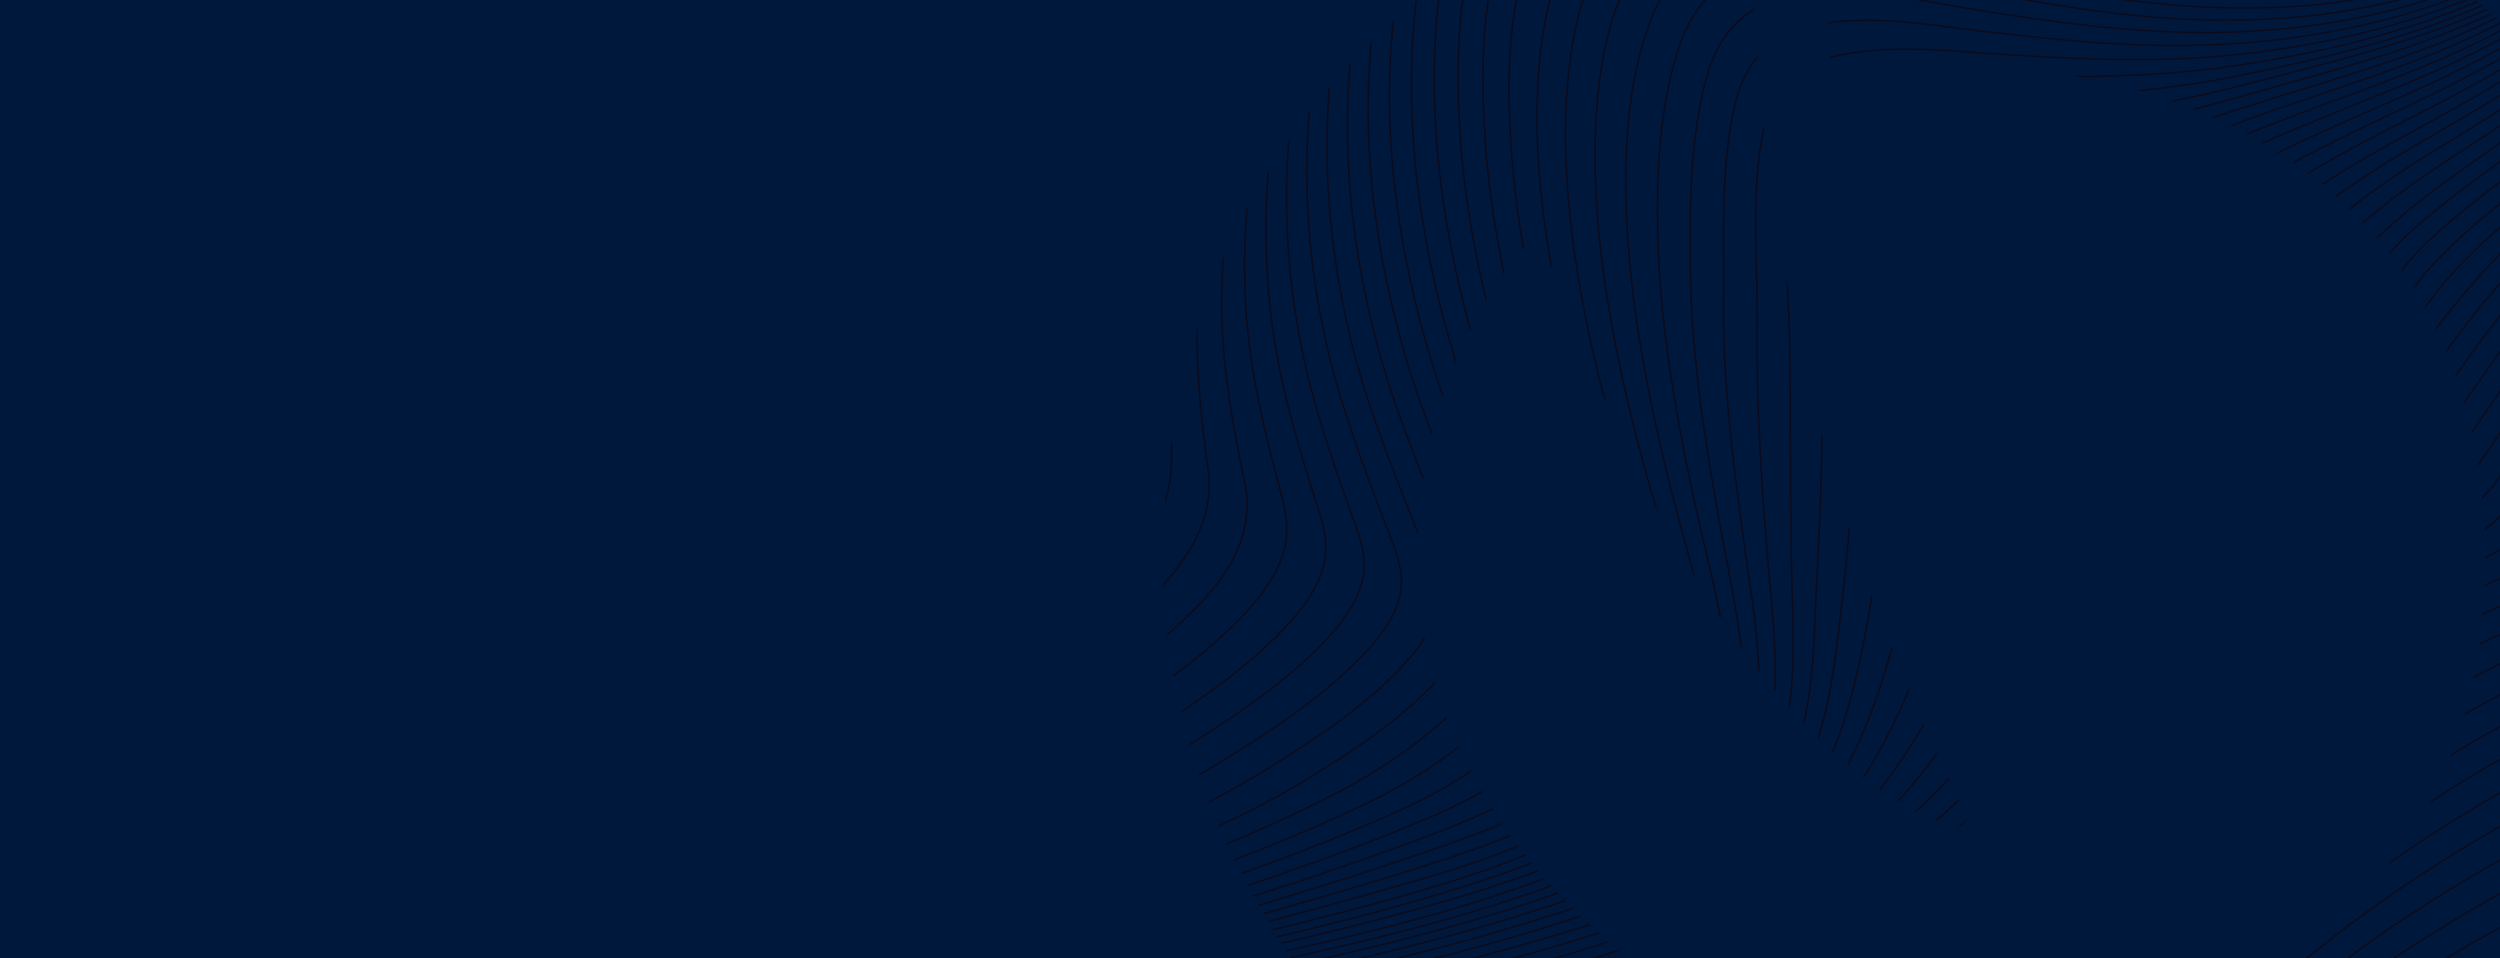 <svg xmlns="http://www.w3.org/2000/svg" xmlns:xlink="http://www.w3.org/1999/xlink" width="1920" height="736" viewBox="0 0 1920 736">
  <defs>
    <clipPath id="clip-path">
      <rect id="Retângulo_566" data-name="Retângulo 566" width="1920" height="736" transform="translate(0 448)" fill="#1c1c3a"/>
    </clipPath>
    <clipPath id="clip-path-2">
      <path id="Caminho_1658" data-name="Caminho 1658" d="M434.071,25.487c-23.343.009-121.184,38.087-190.3,82.837-.044.023-.1.047-.147.077a149.432,149.432,0,0,0-15.4,11.472c.012.059.032.112.044.154l.012.04c-37.965,27.5-72.274,60.155-104.04,99.107C47.989,312.694,3.133,433.03,3.133,575.215c0,149.878,70.662,296.7,184.351,404.54,109.3,103.657,258.442,171.434,422.923,171.434a640.667,640.667,0,0,0,126.884-12.634,626.4,626.4,0,0,0,120.9-37.413,11.174,11.174,0,0,0,3.544-18.659q-31.941-29.865-62.073-62.128-27.975-29.95-54.5-62.215l-.047-.2c-8.356-8.7-14.4-8.309-17.286-8.44l-.451.112c-15.17,3.088-79.445,16.132-116.97,16.132-110.408,0-210.765-46.69-284.785-116.887-78.262-74.228-126.972-174.552-126.972-273.646,0-92.325,27-168.933,72.665-229.487,6.845-9.078,13.525-17.53,20.172-25.6,68.744,194.565,170.248,403.45,319.3,460.17,9.485-3.121,12.428-7.969,6.581-17.312-123.9-247.635-162.571-493.1-164.5-725.472-1.519-6.582-5.454-11.467-15.467-12.063Zm96.2-11.8c-16.506,6.475-15.357,14.76-17.081,25.963-1.437,9.41-.114,19.876-.114,30.392,0,2.258-.139,5.205-.268,8.132-.146,3.242-.3,6.486-.252,9.761l.275,16.284h-.045l.07,1.458c.585,27.729,1.061,51.787,2.334,79.494.6,13.144,8.358,13.406,21.986,11.77,271.54-26.187,481.446,107.916,481.446,377.155,0,190.206-103.363,277.833-173.519,319.234-13.857,8.18-25.3,13.942-33.256,17.652a47.024,47.024,0,0,0-7.95,4.542c-11.238,8.156-12.226,12.084-5.572,23.4q25.95,31.426,53.523,60.971,29.852,32,61.12,61.354a12.608,12.608,0,0,0,14.357,1.92c95.2-49.476,151.137-108.655,204.873-196.067,52.5-85.408,81.932-185.365,81.932-293,0-137.339-51.244-263.976-136.411-363.475C953.075,64.986,802.954,3.457,608.325,3.457c-10.831,0-65.733,5.393-78.05,10.228" transform="translate(-3.133 -3.457)" fill="none"/>
    </clipPath>
  </defs>
  <g id="Grupo_4483" data-name="Grupo 4483" transform="translate(0 -448)">
    <rect id="Retângulo_338" data-name="Retângulo 338" width="1920" height="736" transform="translate(0 448)" fill="#00183b"/>
    <g id="Grupo_de_máscara_33" data-name="Grupo de máscara 33" clip-path="url(#clip-path)">
      <g id="Grupo_1276" data-name="Grupo 1276" transform="translate(893 307.629)">
        <g id="Grupo_1275" data-name="Grupo 1275" transform="translate(0 0)" clip-path="url(#clip-path-2)">
          <path id="Caminho_1567" data-name="Caminho 1567" d="M0,37.4A210.755,210.755,0,0,1,22.527,0h-1.5A210.944,210.944,0,0,0,0,34.619Z" transform="translate(-4.312 -4.512)" fill="#0b0b1e"/>
          <path id="Caminho_1568" data-name="Caminho 1568" d="M46.6,0c-.687.859-1.375,1.715-2.045,2.583C22.026,31.778,8.808,65.914,0,100.173v4.967c8.769-35.7,22.092-71.5,45.536-101.868Q46.809,1.622,48.126,0Z" transform="translate(-4.312 -4.512)" fill="#0b0b1e"/>
          <path id="Caminho_1569" data-name="Caminho 1569" d="M69.991,0q-1.35,1.613-2.667,3.251C29.168,50.931,16.056,110.437,4.968,172.333c-1.31,7.309-2.593,14.753-3.834,21.952Q.57,197.559,0,200.853v7.073q1.183-6.757,2.331-13.453c1.241-7.2,2.524-14.637,3.833-21.944C17.224,110.783,30.3,51.425,68.288,3.955q1.6-2,3.26-3.955Z" transform="translate(-4.312 -4.512)" fill="#0b0b1e"/>
          <path id="Caminho_1570" data-name="Caminho 1570" d="M91.2,0q-3.46,3.973-6.673,8.1c-36.2,46.649-50.114,104.633-62.277,164.929-1.489,7.379-2.956,14.9-4.375,22.169C12.735,221.53,7.431,248.7,0,275.026v4.361c8.063-27.628,13.656-56.266,19.064-83.976,1.419-7.269,2.886-14.786,4.375-22.162C35.574,113.09,49.452,55.244,85.5,8.79q3.491-4.5,7.29-8.79Z" transform="translate(-4.311 -4.512)" fill="#0b0b1e"/>
          <path id="Caminho_1571" data-name="Caminho 1571" d="M110.147,0q-2.985,3.366-5.8,6.853C87.032,28.375,73.082,54.287,61.7,86.069c-10.2,28.485-17.209,58.4-23.511,86.6-1.65,7.383-3.285,14.9-4.865,22.175-6.288,28.927-12.79,58.838-21.875,87.583C8.124,292.951,4.109,303.409,0,313.656v3.225c4.508-11.165,8.969-22.593,12.611-34.121,9.1-28.794,15.606-58.733,21.9-87.682,1.58-7.272,3.215-14.79,4.863-22.17,13.6-60.854,28.877-119.292,65.936-165.348Q108.417,3.7,111.747,0Z" transform="translate(-4.312 -4.512)" fill="#0b0b1e"/>
          <path id="Caminho_1572" data-name="Caminho 1572" d="M127.034,0q-4.395,4.889-8.448,10.057c-38.789,49.6-54.2,113.418-67.8,169.725-1.713,7.1-3.4,14.354-5.037,21.376-6.351,27.289-12.921,55.511-22.721,82.126C15.749,303.037,6.948,328.123,0,355.01v4.916c7.1-28.583,16.487-55.4,24.167-76.256,9.825-26.68,16.4-54.934,22.762-82.261,1.634-7.016,3.322-14.273,5.034-21.363,13.573-56.2,28.958-119.895,67.593-169.293Q123.888,5.213,128.626,0Z" transform="translate(-4.312 -4.512)" fill="#0b0b1e"/>
          <path id="Caminho_1573" data-name="Caminho 1573" d="M141.9,0q-3.241,3.6-6.289,7.354C95.742,56.493,79.59,118.165,63.968,177.806c-5.531,21.113-11.952,42.452-18.162,63.088C32.8,284.121,19.349,328.818,13.245,374.181,8.687,408.037,9.35,440.3,10.05,474.462c.157,7.662.321,15.587.416,23.444C10.663,514.162,6.538,529.247,0,543v2.757c7.242-14.491,11.889-30.509,11.678-47.863-.095-7.862-.257-15.787-.416-23.454-.7-34.114-1.361-66.337,3.185-100.111,6.092-45.273,19.53-89.927,32.525-133.113,6.212-20.647,12.638-41.994,18.173-63.126C80.736,118.561,96.858,57.01,136.57,8.063Q139.922,3.933,143.506,0Z" transform="translate(-4.312 -4.512)" fill="#0b0b1e"/>
          <path id="Caminho_1574" data-name="Caminho 1574" d="M155.082,0q-4.131,4.6-7.972,9.433c-38.4,48.607-55.278,109.014-71.6,167.432l-1.973,7.052c-2.825,10.087-5.768,20.288-8.614,30.15-15.017,52.045-30.543,105.86-33.984,161.68-2.8,45.51,2.024,89.656,7.66,130.581,5.154,37.417-16.706,68.953-38.6,91.987v1.72c22.365-23.3,45.088-55.472,39.8-93.859-5.629-40.869-10.451-84.949-7.652-130.361,3.432-55.7,18.253-107.061,33.943-161.438,2.846-9.866,5.79-20.068,8.616-30.162l1.972-7.054c16.294-58.309,33.143-118.6,71.4-167.03Q152.205,4.908,156.662,0Z" transform="translate(-4.312 -4.512)" fill="#0b0b1e"/>
          <path id="Caminho_1575" data-name="Caminho 1575" d="M166.7,0q-2.572,2.892-5.033,5.874c-39.506,48.194-57.579,108.748-75.056,167.308q-1.158,3.879-2.312,7.736C62.38,254.142,48,316.756,49.034,384.335c.691,44.96,8.786,89.152,17.431,130.213,9.56,45.406-18.407,79.152-43.84,103.476Q11.655,628.516,0,638.36v1.555q12.082-10.206,23.483-21.072c17.768-16.994,29.5-32.018,36.916-47.287,9.064-18.652,11.438-37.375,7.255-57.237-8.634-41.006-16.719-85.137-17.408-130-1.036-67.436,13.328-129.956,35.216-203.08q1.156-3.861,2.312-7.74C105.22,115.047,123.259,54.6,162.62,6.589q2.754-3.36,5.663-6.589Z" transform="translate(-4.312 -4.512)" fill="#0b0b1e"/>
          <path id="Caminho_1576" data-name="Caminho 1576" d="M97.843,169.908c17.87-56.368,36.348-114.653,73.965-161.7Q175.173,4,178.762,0h-1.612q-3.241,3.665-6.307,7.5c-37.749,47.218-56.26,105.606-74.162,162.071q-1.278,4.035-2.554,8.052c-22.216,69.871-31.079,139.809-26.342,207.87,3.358,48.228,15.079,94.89,26.8,138.549,4.675,17.416,6.581,32.363.691,48.7-7.729,21.438-24.24,39.334-37.76,52.53C39.732,642.624,20.047,658.058,0,672.213v1.445C20.34,659.333,40.332,643.7,58.381,626.08,71.99,612.8,88.613,594.774,96.422,573.117c5.988-16.607,4.065-31.744-.663-49.361C84.054,480.148,72.347,433.545,69,385.417,64.27,317.495,73.115,247.7,95.288,177.96q1.278-4.018,2.556-8.052" transform="translate(-4.312 -4.512)" fill="#0b0b1e"/>
          <path id="Caminho_1577" data-name="Caminho 1577" d="M182.264,7.162Q185.213,3.5,188.32,0h-1.576q-2.781,3.166-5.443,6.455c-41.169,51.111-63.781,118.532-78.881,171.559A513.556,513.556,0,0,0,84.262,282.732,563.19,563.19,0,0,0,87.033,388.88c6.029,50.135,20.538,98.2,34.885,143.139,4.936,15.465,10.043,31.458,4.821,49.092-6.249,21.1-22.268,38.91-35.527,52.069C64.019,660.169,31.463,682.624,0,702.857v1.4c31.728-20.382,64.621-43.01,92.087-70.27,13.356-13.256,29.5-31.21,35.82-52.558,5.319-17.963.161-34.121-4.828-49.746-14.33-44.885-28.823-92.894-34.84-142.932-8.656-72-3.347-144.766,15.351-210.43,15.071-52.924,37.633-120.207,78.673-171.156" transform="translate(-4.312 -4.512)" fill="#0b0b1e"/>
          <path id="Caminho_1578" data-name="Caminho 1578" d="M149.3,538.031C132.423,490.746,116.589,444.2,108.261,394.6c-12.285-73.156-10.924-144.375,4.045-211.678C123.987,130.4,148.559,54.454,198.582,0h-1.451a270.837,270.837,0,0,0-20.4,25.329c-36.779,51.6-55.981,114.05-65.612,157.356A526.232,526.232,0,0,0,98.883,288.542a588.3,588.3,0,0,0,8.18,106.246c8.344,49.682,24.195,96.284,41.085,143.619q.749,2.1,1.517,4.211c5.58,15.409,11.35,31.342,7.431,47.671-4.974,20.737-20.574,38.429-33.609,51.525-27.784,27.914-62.035,51.08-94.908,71.955Q14.543,722.682,0,731.411v1.368q14.9-8.934,29.25-18.045c32.932-20.914,67.249-44.126,95.114-72.122,13.143-13.2,28.874-31.053,33.914-52.065,4-16.652-1.832-32.745-7.466-48.308q-.764-2.109-1.517-4.207" transform="translate(-4.312 -4.512)" fill="#0b0b1e"/>
          <path id="Caminho_1579" data-name="Caminho 1579" d="M175.97,547.473c-18.575-48.919-37.782-99.5-48.31-152.222-14.684-73.533-16.023-145.043-3.977-212.543,6.073-34.031,22.2-99.651,61.947-156.793A270.053,270.053,0,0,1,206.025,0H204.5A267.483,267.483,0,0,0,184.62,25.272c-39.874,57.32-56.043,123.12-62.133,157.241-12.069,67.636-10.73,139.286,3.981,212.956,10.546,52.81,29.771,103.438,48.361,152.4.709,1.864,1.452,3.767,2.207,5.7,5.239,13.412,11.176,28.613,9.766,42.729-2.151,21.522-18.614,40.656-32.718,54.921-28.76,29.088-64.036,52.235-94.845,71.648C40.6,734.617,21.12,746.012,0,757.485v1.334c21.375-11.6,41.064-23.108,59.907-34.982,30.865-19.448,66.21-42.642,95.059-71.819,14.235-14.4,30.857-33.733,33.042-55.608,1.437-14.381-4.552-29.716-9.836-43.243-.754-1.933-1.5-3.834-2.2-5.694" transform="translate(-4.312 -4.512)" fill="#0b0b1e"/>
          <path id="Caminho_1580" data-name="Caminho 1580" d="M203.178,560.013q-.778-1.962-1.541-3.89-2.762-7.013-5.534-14.009c-17.856-45.145-36.321-91.825-47.681-140.144-17.3-73.559-21.679-145.221-13.03-213,7.529-58.994,28.72-117.811,58.14-161.37A247.347,247.347,0,0,1,215.073,0h-1.642a252.215,252.215,0,0,0-20.92,26.974c-29.515,43.7-50.775,102.7-58.325,161.859-8.667,67.906-4.276,139.7,13.05,213.39,11.38,48.4,29.859,95.117,47.731,140.3q2.766,7,5.532,14.008.76,1.929,1.543,3.892c5.673,14.277,12.1,30.459,11.955,45.976-.2,20.606-16.276,39.7-30.263,54.039-28.237,28.94-63.71,52.1-94.742,71.531C60.641,749.726,31.106,765.264,0,780.085v1.295c31.342-14.918,61.095-30.552,89.659-48.441,31.092-19.471,66.635-42.674,94.964-71.708,14.136-14.49,30.388-33.814,30.589-54.82.149-15.735-6.324-32.026-12.035-46.4" transform="translate(-4.312 -4.512)" fill="#0b0b1e"/>
          <path id="Caminho_1581" data-name="Caminho 1581" d="M225.751,563.047l-.839-2.065q-3.26-8.018-6.531-16.017c-18.6-45.551-37.844-92.652-50.322-141.345-18.9-73.765-25.288-145.424-18.975-212.986C156.1,115.5,178.97,55.751,218.986,7.97Q222.44,3.848,226,0h-1.618q-3.214,3.514-6.343,7.244c-40.171,47.966-63.121,107.919-70.164,183.286-6.324,67.689.07,139.476,19.005,213.364,12.5,48.767,31.75,95.905,50.37,141.491q3.268,8,6.53,16.016l.841,2.065c7.105,17.459,14.454,35.512,14.63,54.116.183,19.26-12.379,35.7-23.344,47.87-27.451,30.466-64.172,54.423-99.43,76.35C80.159,764.388,40.13,782.414,0,799.035V800.3c40.339-16.7,80.6-34.8,117.139-57.524,35.332-21.971,72.133-45.983,99.688-76.565,11.1-12.324,23.826-28.99,23.639-48.635-.179-18.818-7.568-36.972-14.714-54.527" transform="translate(-4.312 -4.512)" fill="#0b0b1e"/>
          <path id="Caminho_1582" data-name="Caminho 1582" d="M702.021,0C658.077,15.619,604.71,20.183,540.408,13.931A836.534,836.534,0,0,1,451.642,0h-5.667c30.973,6.572,62.413,11.981,94.311,15.084,40.727,3.96,76,3.686,107.848-.838A275.43,275.43,0,0,0,705.454,0Z" transform="translate(163.463 -4.512)" fill="#0b0b1e"/>
          <path id="Caminho_1583" data-name="Caminho 1583" d="M249.326,571.034c-4.6-11.418-9.372-22.962-13.988-34.127-16.411-39.7-33.382-80.756-45.383-122.944-21.8-76.651-30.615-150.858-26.186-220.556C168.7,115.763,189.71,56.044,228,10.836Q232.8,5.17,237.775,0h-1.634q-4.618,4.844-9.087,10.105c-21,24.791-36.468,53.084-47.3,86.5-9.245,28.506-14.868,60.148-17.193,96.734-4.437,69.824,4.387,144.155,26.228,220.929,12.018,42.25,29,83.334,45.424,123.066,4.614,11.161,9.386,22.7,13.984,34.117,7.445,18.479,15.144,37.588,14.868,57.387-.282,20.346-11.879,35.942-21.95,47.254-24.571,27.6-60.394,54.563-100.871,75.924C95.306,775.731,47.362,795.37,0,813.887v1.253c47.545-18.583,95.69-38.288,140.826-62.111,40.6-21.427,76.545-48.485,101.208-76.187,10.2-11.461,21.953-27.275,22.241-47.99.278-20.024-7.811-40.1-14.95-57.819" transform="translate(-4.312 -4.512)" fill="#0b0b1e"/>
          <path id="Caminho_1584" data-name="Caminho 1584" d="M768.814,0C719.472,28.6,653.057,37.9,566.187,28.388,517.8,23.09,471.071,12.754,422.164,0H417.57c50.512,13.28,98.6,24.079,148.479,29.538,41.455,4.54,77.2,4.866,109.273,1C712.251,26.088,744.443,15.822,771.152,0Z" transform="translate(152.777 -4.512)" fill="#0b0b1e"/>
          <path id="Caminho_1585" data-name="Caminho 1585" d="M271.8,578.887C266,564.309,259.9,549.6,254,535.383c-15.861-38.252-32.262-77.806-44.271-118.337-22.721-76.689-32.92-150.6-30.314-219.663,3.076-81.529,21.522-139.359,58.054-181.995Q244.674,6.982,251.741,0h-1.679q-6.713,6.7-13.527,14.653c-20.01,23.352-35.016,52.428-44.6,86.42-7.84,27.8-12.329,59.287-13.725,96.267-2.611,69.189,7.6,143.214,30.359,220.021C220.592,457.95,237,497.532,252.878,535.81c5.894,14.217,11.991,28.918,17.787,43.49,16.492,41.454,21.646,75.682-6.8,107.989-25.055,28.453-59.417,52.956-105.049,74.909C107.507,786.882,53.083,807.313,0,826.878v1.241c53.249-19.622,107.861-40.109,159.359-64.884,45.782-22.026,80.269-46.624,105.432-75.2,13.982-15.878,20.726-33.2,20.613-52.944-.111-19.672-6.94-39.45-13.605-56.2" transform="translate(-4.312 -4.512)" fill="#0b0b1e"/>
          <path id="Caminho_1586" data-name="Caminho 1586" d="M819.247,0q-7.756,6.1-16.391,11.642C753.117,43.455,683.231,53.57,589.21,42.57,525.377,35.1,464.752,19.048,398.988,0H394.81C462.11,19.548,523.9,36.1,589.062,43.721c94.325,11.035,164.478.858,214.471-31.115A204.867,204.867,0,0,0,821.128,0Z" transform="translate(144.215 -4.512)" fill="#0b0b1e"/>
          <path id="Caminho_1587" data-name="Caminho 1587" d="M861.247,0a175.088,175.088,0,0,1-34.313,26.767C772.91,58.923,699.4,68.268,602.21,55.34,533.127,46.153,465.575,26.648,396.691,5.765,390.467,3.878,384.126,1.92,377.927,0h-3.939c.359.112.717.223,1.076.333,6.98,2.162,14.2,4.395,21.259,6.537,68.937,20.9,136.544,40.419,205.72,49.621C699.525,69.454,773.3,60.055,827.574,27.75A177.892,177.892,0,0,0,863.062,0Z" transform="translate(136.382 -4.512)" fill="#0b0b1e"/>
          <path id="Caminho_1588" data-name="Caminho 1588" d="M293.341,587.144c-7.072-18.377-14.683-36.854-22.043-54.722-14.86-36.077-30.227-73.383-41.807-111.47-22.239-73.135-33.524-143.594-33.545-209.42C195.928,155.8,201.277,75.5,247.726,21.958A172.233,172.233,0,0,1,270.465,0h-1.8a172.794,172.794,0,0,0-21.871,21.217c-19.9,22.945-34.233,53.389-42.588,90.488-6.386,28.355-9.485,61.009-9.472,99.826.021,65.935,11.323,136.5,33.593,209.742,11.6,38.14,26.973,75.47,41.845,111.572,7.357,17.862,14.965,36.333,22.033,54.7,14.12,36.691,22.875,75.6-8.409,111.585-30.612,35.209-72.881,56.74-110.191,73.157C118.29,796.625,60.037,817.019,3.7,836.741q-1.852.648-3.7,1.3v1.235q2.06-.721,4.119-1.446c56.358-19.73,114.634-40.131,169.992-64.49,37.434-16.471,79.85-38.081,110.616-73.468,31.676-36.435,22.859-75.71,8.614-112.726" transform="translate(-4.312 -4.512)" fill="#0b0b1e"/>
          <path id="Caminho_1589" data-name="Caminho 1589" d="M897,0a172.83,172.83,0,0,1-47.2,40.411c-55.2,31.966-129.314,41.27-226.556,28.448C551.834,59.445,482.6,39.1,417.8,19.065c-8.453-2.614-17.112-5.371-25.484-8.039C380.66,7.313,368.9,3.569,357.059,0h-4.054c13.088,3.895,26.068,8.029,38.924,12.125,8.376,2.668,17.036,5.427,25.5,8.043,64.849,20.049,134.146,40.413,205.655,49.84a603.4,603.4,0,0,0,78.707,5.571c60.14,0,109.186-11.33,148.643-34.177A173.214,173.214,0,0,0,898.494,0Z" transform="translate(128.488 -4.512)" fill="#0b0b1e"/>
          <path id="Caminho_1590" data-name="Caminho 1590" d="M314.838,598.439c-8.376-23.284-17.871-46.568-27.053-69.085-12.654-31.029-25.739-63.115-36.065-95.634-24.094-75.88-36.914-148.459-38.1-215.716-.959-54.262,2.73-132.677,45.646-186.939A132.6,132.6,0,0,1,294.232,0h-2.2A133.849,133.849,0,0,0,258.3,30.367C215.155,84.913,211.444,163.589,212.4,218.022c1.19,67.367,14.026,140.05,38.154,216.035,10.339,32.562,23.434,64.668,36.095,95.717,9.179,22.507,18.669,45.778,27.037,69.042,12.289,34.165,20.321,74.308-13.282,113.013-29.328,33.781-71.506,52.615-115.79,70.479-54.679,22.056-111.742,41.059-166.924,59.435-5.825,1.94-11.749,3.912-17.694,5.9v1.227c6.08-2.028,12.137-4.046,18.093-6.029,55.2-18.383,112.283-37.391,167-59.462,44.428-17.923,86.75-36.824,116.251-70.805,14.666-16.893,22.5-34.832,23.961-54.843,1.248-17.13-2.077-35.969-10.465-59.289" transform="translate(-4.312 -4.512)" fill="#0b0b1e"/>
          <path id="Caminho_1591" data-name="Caminho 1591" d="M930.32,0c-15.182,21.678-34.505,40.612-59.828,54.44C812.689,86,736.419,94.648,637.32,80.865c-71.087-9.887-139.655-30.239-203.791-50.236-8.279-2.58-16.762-5.307-24.966-7.944C383.153,14.52,357.249,6.2,330.976,0H325.8c27.907,6.284,55.421,15.121,82.381,23.783,8.206,2.638,16.692,5.366,24.975,7.949,64.187,20.012,132.811,40.379,204,50.28,99.372,13.823,175.9,5.131,233.948-26.566C894.969,42.409,915,24.126,931.723,0Z" transform="translate(118.252 -4.512)" fill="#0b0b1e"/>
          <path id="Caminho_1592" data-name="Caminho 1592" d="M334.284,607.592c-8.813-26.238-19.252-52.4-29.346-77.7-11.224-28.128-22.83-57.215-32.247-86.519-24.583-76.5-37.788-146.236-40.367-213.188-2.049-53.179-.263-130.193,38.721-184.817A125.717,125.717,0,0,1,331.427,0h-3.346a126.624,126.624,0,0,0-58.038,44.716c-17.106,23.967-28.351,53.247-34.377,89.506-4.57,27.5-6.018,58.008-4.554,96.007,2.583,67.055,15.8,136.886,40.419,213.486,9.43,29.341,21.042,58.444,32.273,86.592,10.089,25.284,20.522,51.432,29.325,77.641,6.578,19.584,12.335,40.569,9.936,61.324-2.144,18.558-11.592,36.8-28.882,55.768-29.437,32.295-72.362,48.462-113.875,64.1L199,789.63c-55.179,20.782-112.489,38.91-167.914,56.439C20.873,849.3,10.43,852.6,0,855.921v1.222c10.557-3.361,21.13-6.705,31.463-9.973C86.9,829.634,144.231,811.5,199.44,790.706l1.314-.495c41.646-15.685,84.712-31.9,114.344-64.411,17.458-19.153,27-37.6,29.174-56.406,2.422-20.969-3.369-42.1-9.988-61.8" transform="translate(-4.312 -4.512)" fill="#0b0b1e"/>
          <path id="Caminho_1593" data-name="Caminho 1593" d="M1072.762,0c-16.757,26.982-39.143,50.664-70.453,67.034C942.976,98.06,866.154,106.586,767.451,93.107c-71.909-9.822-142.119-30.53-202.283-49.168-8.775-2.719-17.775-5.609-26.478-8.4C494.605,21.374,449.02,6.734,402.62,4.2c-24.154-1.32-46.449,2.583-66.267,11.605-20.192,9.19-37.262,23.457-50.738,42.4-36.341,51.089-37.836,123.673-35.078,181.2,3.2,66.754,16.9,137.044,41.865,214.891,8.27,25.781,18.264,51.516,27.929,76.4,11.3,29.1,22.987,59.187,31.965,89.489,14.184,47.865,6.4,84.625-24.5,115.681-31.6,31.766-76.364,47.179-119.652,62.083l-5.323,1.835c-52.74,18.2-107.17,34.545-159.808,50.349C28.9,854.377,14.418,858.722,0,863.1v1.215c14.538-4.412,29.142-8.8,43.38-13.07,52.651-15.809,107.093-32.155,159.856-50.367l5.323-1.833c43.42-14.952,88.32-30.411,120.12-62.376,16.428-16.513,26.229-34.451,29.964-54.843,3.388-18.5,1.694-38.76-5.179-61.951-8.992-30.347-20.686-60.457-32-89.576-9.66-24.872-19.647-50.591-27.907-76.338-24.941-77.752-38.617-147.95-41.813-214.6-2.75-57.35-1.272-129.7,34.869-180.5,26.42-37.142,67.593-56.143,115.931-53.5C448.788,7.882,494.294,22.5,538.3,36.632c8.706,2.8,17.709,5.688,26.49,8.408,60.213,18.653,130.481,39.378,202.485,49.213,44.769,6.114,84.145,7.668,120.377,4.749,43.957-3.54,82.727-13.953,115.236-30.953,28.973-15.148,52.4-37.512,71.181-68.05Z" transform="translate(-4.312 -4.512)" fill="#0b0b1e"/>
          <path id="Caminho_1594" data-name="Caminho 1594" d="M1090.066,0c-17.669,31.38-41.384,57.608-76.2,76.305C954.6,108.129,877.694,117.7,778.745,105.569,712.76,97.478,649.2,80.623,574.065,57.8c-9.134-2.775-18.526-5.752-27.609-8.632-43.553-13.81-88.589-28.088-134.2-29.856C365.449,17.5,328.623,36.051,302.8,74.451c-15.687,23.328-25.555,51.836-30.169,87.148-4.374,33.475-3.167,67.063-1.627,92.586,3.918,64.941,17.7,134.153,42.139,211.589,7.195,22.8,15.741,45.689,24.008,67.828,11.735,31.431,23.87,63.933,32.345,96.724,12.957,50.13,1.321,90.111-34.582,118.837-35.733,28.586-79.215,43.973-124.361,58.477C159.266,824.115,106.5,839.086,55.465,853.565,37.259,858.729,18.579,864.031,0,869.389V870.6c18.693-5.395,37.492-10.728,55.81-15.925,51.042-14.482,103.822-29.456,155.13-45.939,45.26-14.541,88.86-29.97,124.754-58.686,18.839-15.074,31.191-33.486,36.711-54.726,5.038-19.382,4.456-41.347-1.73-65.279-8.49-32.848-20.635-65.377-32.381-96.836-8.26-22.125-16.8-45-23.988-67.772-24.41-77.35-38.178-146.474-42.09-211.321-3.4-56.416-2.886-127.747,31.606-179.042,25.573-38.027,62.035-56.4,108.385-54.6,45.439,1.762,90.393,16.016,133.867,29.8,9.086,2.881,18.481,5.859,27.623,8.636,75.2,22.838,138.817,39.709,204.892,47.809,44.849,5.5,84.346,6.5,120.747,3.063,44.015-4.157,82.748-15.08,115.123-32.466,32.035-17.2,57.251-42.55,76.88-77.316Z" transform="translate(-4.312 -4.512)" fill="#0b0b1e"/>
          <path id="Caminho_1595" data-name="Caminho 1595" d="M1107.057,0q-3.123,6.113-6.571,12.057c-21.338,36.593-55.265,60.3-79.971,73.737-59.084,32.149-136.066,42.394-235.342,31.326C711.614,108.92,640.338,89.1,579.3,71.174c-8.491-2.5-17.214-5.164-25.647-7.744-41.82-12.8-85.064-26.031-128.819-27.412-33.8-1.065-61.768,9.017-83.14,29.97-21.387,20.968-36.242,52.712-44.153,94.355-7.492,39.433-7.119,79.271-5.487,105.746,3.944,64,17.566,133.374,41.64,212.085,6.114,19.989,13.267,40.173,20.185,59.693,11.864,33.485,24.134,68.11,31.647,103.066,10.946,50.912-3.921,90.885-44.183,118.807-42.4,29.4-93.771,46.641-133.793,58.372-46.492,13.63-94.115,26.383-140.17,38.717-22.121,5.925-44.809,12-67.385,18.177v1.206c22.684-6.207,45.485-12.314,67.713-18.267,46.061-12.335,93.693-25.091,140.2-38.724,40.111-11.758,91.607-29.039,134.148-58.541,40.683-28.216,55.71-68.582,44.66-119.981-7.529-35.025-19.81-69.685-31.687-103.2-6.914-19.508-14.062-39.681-20.17-59.648-24.048-78.625-37.653-147.916-41.594-211.827-2.637-42.782-3.113-147.84,49.3-199.223,21.125-20.711,48.788-30.676,82.232-29.62,43.586,1.374,86.747,14.584,128.489,27.357,8.437,2.58,17.163,5.251,25.661,7.748,61.085,17.943,132.423,37.777,206.084,45.988,44.305,4.939,85.015,5.559,121,1.842,44.115-4.558,82.836-15.765,115.086-33.313,24.838-13.513,58.955-37.353,80.429-74.179q3.621-6.21,6.862-12.621Z" transform="translate(-4.312 -4.512)" fill="#0b0b1e"/>
          <path id="Caminho_1596" data-name="Caminho 1596" d="M1121.051,0a206.077,206.077,0,0,1-11.117,19.375c-19,29.183-46.9,54.381-80.66,72.87-60.754,33.267-140.881,45.4-238.162,36.043-65.733-6.316-128.709-21.4-203.04-42.114-8.579-2.39-17.419-4.974-25.966-7.475C520.8,66.624,478.081,54.134,435.23,54.069h-.206c-30.192,0-55.282,9.933-74.565,29.518-20.741,21.071-34.907,53.262-42.1,95.681-6.584,38.809-5.919,78.058-4.2,104.149,4.065,61.787,16.393,126.705,38.8,204.3,5.238,18.142,11.35,36.563,17.262,54.377,11.857,35.741,24.121,72.7,30.225,109.942,4.018,24.513,3.007,43.992-3.185,61.3-10.4,29.094-35.455,46.83-56.12,59.029-45.9,27.1-98.979,44.351-140.091,56.352-46.006,13.43-93.5,25.044-139.42,36.277C41.368,869.951,20.651,875.024,0,880.261v1.2C20.75,876.2,41.57,871.1,61.924,866.122c45.937-11.234,93.44-22.852,139.472-36.292,41.183-12.021,94.355-29.3,140.376-56.475,20.836-12.3,46.1-30.2,56.631-59.64,6.256-17.5,7.284-37.153,3.234-61.859-6.121-37.332-18.4-74.331-30.268-110.113-5.908-17.8-12.017-36.213-17.249-54.335-22.38-77.514-34.694-142.358-38.755-204.063-1.712-26.033-2.377-65.189,4.189-103.893,7.156-42.186,21.215-74.171,41.791-95.07,19.044-19.345,43.832-29.153,73.679-29.153h.205c42.67.064,85.3,12.528,126.522,24.578,8.552,2.5,17.4,5.088,25.981,7.478,74.4,20.73,137.433,35.831,203.259,42.159,44.64,4.29,85.926,4.126,122.71-.492,43.881-5.5,82.97-17.517,116.177-35.7,33.937-18.584,61.976-43.918,81.085-73.264A207.626,207.626,0,0,0,1122.4,0Z" transform="translate(-4.311 -4.512)" fill="#0b0b1e"/>
          <path id="Caminho_1597" data-name="Caminho 1597" d="M1133.092,0a211.077,211.077,0,0,1-15.031,25.745c-20.42,29.705-49.7,55.276-84.687,73.951C970.8,133.1,891.132,146.368,796.6,139.122c-68.8-5.272-136.7-21.115-199.824-37.447-8.437-2.184-17.143-4.563-25.561-6.862C531.134,83.866,489.7,72.538,448.428,73.529c-27.261.651-50,10.208-67.575,28.406-19.963,20.666-33.5,52.547-40.232,94.761-4.748,29.763-6.059,63.839-3.9,101.28,3.453,59.838,15.016,124.631,36.387,203.91,4.2,15.6,9.054,31.518,13.747,46.916,11.383,37.362,23.155,76,27.278,114.764,2.629,24.728-.1,45.347-8.33,63.035-12.481,26.806-41.359,44.4-67.962,58.078-47.916,24.633-102.017,40.949-148.966,54.308-46.584,13.256-94.691,24.385-141.212,35.149C31.979,877.765,16,881.466,0,885.265v1.193c16.1-3.82,32.17-7.544,47.951-11.2,46.537-10.768,94.659-21.9,141.272-35.165,47.008-13.375,101.179-29.712,149.2-54.4,26.784-13.768,55.867-31.5,68.495-58.628,8.323-17.876,11.08-38.687,8.429-63.622-4.134-38.873-15.921-77.559-27.32-114.97-4.689-15.389-9.537-31.3-13.737-46.882-21.349-79.2-32.9-143.924-36.349-203.683-2.158-37.363-.85-71.36,3.884-101.041,6.7-41.981,20.13-73.658,39.925-94.151,17.348-17.958,39.794-27.39,66.714-28.033C489.531,73.7,530.887,85,570.878,95.929c8.424,2.3,17.132,4.678,25.579,6.866C659.639,119.143,727.6,135,796.5,140.277c43.941,3.368,85,2.339,122.044-3.053,42.9-6.247,81.735-18.532,115.422-36.516,35.154-18.766,64.584-44.468,85.11-74.327A212.933,212.933,0,0,0,1134.434,0Z" transform="translate(-4.312 -4.512)" fill="#0b0b1e"/>
          <path id="Caminho_1598" data-name="Caminho 1598" d="M1143.8,0a223.133,223.133,0,0,1-18.813,31.386c-21.159,29.244-50.633,54.549-85.236,73.181-64.567,34.768-144.652,49.9-238.049,44.987-64.117-3.375-126.127-15.5-199.507-32.676-7.707-1.8-15.68-3.78-23.391-5.69-39.041-9.677-79.415-19.685-119.048-16.732-35.911,2.676-64.877,25-79.473,61.24-16.79,41.69-23.219,91.948-20.237,158.157,3.359,74.563,19.367,147.661,32.938,203.013,3.256,13.276,7,26.92,10.619,40.115,10.847,39.531,22.063,80.407,23.139,121.022.645,24.308-3.889,44.448-13.478,59.863-15.985,25.7-46.367,42.465-76.819,56.757-52.562,24.668-110.891,41.063-161.439,54.495-46.758,12.427-94.8,23.138-141.268,33.5-11.129,2.481-22.409,5-33.74,7.55v1.193c11.425-2.577,22.8-5.113,34.015-7.614,46.476-10.361,94.535-21.075,141.319-33.509,50.6-13.444,108.992-29.858,161.648-54.57,30.62-14.37,61.18-31.244,77.327-57.2,9.706-15.606,14.3-35.956,13.648-60.487-1.08-40.749-12.313-81.692-23.178-121.287-3.618-13.187-7.36-26.823-10.61-40.083-13.56-55.3-29.554-128.33-32.909-202.8-2.975-66.047,3.431-116.154,20.159-157.691,14.421-35.81,43.009-57.863,78.434-60.5,39.435-2.939,79.705,7.043,118.65,16.7,7.715,1.914,15.691,3.888,23.406,5.7,73.446,17.186,135.52,29.325,199.73,32.706,93.624,4.929,173.938-10.257,238.711-45.136,34.761-18.716,64.374-44.144,85.638-73.53A224.786,224.786,0,0,0,1145.145,0Z" transform="translate(-4.312 -4.512)" fill="#0b0b1e"/>
          <path id="Caminho_1599" data-name="Caminho 1599" d="M1153.45,0a242.808,242.808,0,0,1-24.979,39.455c-21.854,27.891-49.917,51.256-83.406,69.453-65.1,35.37-147.6,52.91-238.591,50.707-62.439-1.506-123.273-11.565-195.4-26.2-7.875-1.6-15.789-3.352-24.17-5.211-38.342-8.506-77.992-17.305-115.211-11.347-17.446,2.793-32.495,9.838-44.731,20.935-11.505,10.438-20.237,24.168-25.955,40.81-18.058,52.564-18.221,114.266-16.773,156.1,2.4,69.446,15.664,138.989,28.318,197.855,2.382,11.076,5.1,22.507,7.722,33.561,9.675,40.737,19.68,82.862,17.626,124.135-1.219,24.548-7.949,44.471-20,59.216-21.4,26.187-55.45,42.887-89.058,57.033-96.284,40.524-201.825,62.476-303.892,83.7-8.25,1.716-16.583,3.45-24.948,5.2V896.6q12.679-2.653,25.205-5.256c102.125-21.238,207.727-43.2,304.124-83.774,33.753-14.208,67.958-30.991,89.526-57.381,12.208-14.936,19.023-35.083,20.256-59.876,2.06-41.43-7.964-83.633-17.657-124.446-2.623-11.048-5.338-22.471-7.715-33.536-12.646-58.82-25.9-128.3-28.295-197.661C384,292.914,384.161,231.351,402.158,178.96c11.676-33.982,36.44-55.634,69.735-60.963,36.98-5.918,76.51,2.852,114.736,11.332,8.385,1.861,16.307,3.617,24.192,5.218,72.194,14.65,133.089,24.718,195.624,26.227,43.357,1.049,84.858-2.3,123.338-9.955,42.5-8.454,81.486-22.214,115.881-40.9,33.637-18.274,61.822-41.746,83.779-69.766A244.365,244.365,0,0,0,1154.8,0Z" transform="translate(-4.312 -4.512)" fill="#0b0b1e"/>
          <path id="Caminho_1600" data-name="Caminho 1600" d="M1161.081,0c-28.054,50.72-66.068,88.527-115.04,114.666-65.449,34.933-146.727,53.8-235.048,54.573-60.613.522-120.174-7.167-190.946-18.883-6.951-1.151-13.9-2.406-21.251-3.736-37.484-6.781-76.243-13.79-112.339-6.1-16.967,3.616-31.043,10.815-41.839,21.4-10.313,10.109-17.933,23.6-22.651,40.115-13.126,45.937-13.635,97.584-12.991,150.883.819,67.725,11.709,133.96,22.794,196,1.585,8.871,3.368,18.034,5.091,26.9,8.147,41.9,16.572,85.236,10.93,126.943-8.194,60.561-64.014,90.333-123.115,113.484-102.3,40.074-213.35,62.295-320.743,83.785L0,900.809v1.184l4.181-.837c107.445-21.5,218.55-43.733,320.955-83.846,26.1-10.225,55.981-23.189,79.7-41.817,25.855-20.311,40.3-44.055,44.161-72.593,5.667-41.887-2.774-85.309-10.941-127.3-1.722-8.859-3.5-18.02-5.086-26.879-11.077-61.993-21.96-128.175-22.777-195.816-.643-53.214-.136-104.771,12.949-150.564,9.518-33.308,30.911-53.726,63.584-60.688,35.853-7.637,74.487-.649,111.849,6.107,7.359,1.33,14.308,2.588,21.269,3.74,68.55,11.347,126.585,18.926,185.28,18.924,1.958,0,3.925-.007,5.885-.023,88.523-.769,170-19.691,235.628-54.72C1095.994,89.331,1134.264,51.192,1162.454,0Z" transform="translate(-4.312 -4.512)" fill="#0b0b1e"/>
          <path id="Caminho_1601" data-name="Caminho 1601" d="M1169.825,0c-29.281,50.963-70.108,91.307-120.3,118.4C967.535,162.66,876.9,175.479,815.31,178.443c-64.2,3.087-127.13-3.63-186.084-10.775-5.056-.612-10.257-1.277-15.285-1.921-37.83-4.845-76.949-9.855-113.922-.89-15.741,3.814-28.57,11.2-38.133,21.948-8.8,9.9-15.148,23.009-18.848,38.967-8.926,38.479-8.755,79.72-8.592,119.6.041,10.006.085,20.35-.026,30.343-.666,60.385,6.738,120.314,15.749,186.777.976,7.2,2.067,14.645,3.121,21.846,6.392,43.632,13,88.75,3.193,131.1-14.307,61.766-80.825,90.4-142.051,112.388C213.379,864.126,105.417,886.194,0,906.615V907.8c105.541-20.442,213.641-42.527,314.859-78.878,61.524-22.1,128.372-50.892,142.809-113.225,9.856-42.554,3.231-87.777-3.176-131.511-1.054-7.2-2.144-14.641-3.12-21.836-9-66.418-16.4-126.306-15.738-186.615.11-10,.067-20.352.026-30.359-.165-39.821-.334-81,8.561-119.35,7.681-33.114,26.031-52.756,56.1-60.045,36.746-8.908,75.746-3.913,113.461.918,5.033.643,10.235,1.309,15.3,1.924,59.009,7.149,122,13.872,186.3,10.781a635.194,635.194,0,0,0,121.05-17.312c41.813-10.3,80.07-24.724,113.706-42.88a301.349,301.349,0,0,0,91.426-75.778A323.512,323.512,0,0,0,1171.265,0Z" transform="translate(-4.312 -4.512)" fill="#0b0b1e"/>
          <path id="Caminho_1602" data-name="Caminho 1602" d="M1177.47,0c-31.986,53.561-75.934,95.95-129.269,124.22-78.091,41.4-166.29,56.968-226.528,62.741-61.023,5.85-122.268,2.492-184.87-1.784q-4.459-.305-8.963-.627c-37.83-2.668-76.947-5.427-113.3,4.558-27.949,7.676-44.455,27.476-50.461,60.533-6.2,34.1-5.3,69.808-4.44,104.338.351,14.008.713,28.492.583,42.537-.607,65.6,4.053,130.206,8.691,184.756q.6,7.066,1.262,14.264c4.065,45.136,8.27,91.807-6.734,134.049C440.778,793.394,358.7,820.811,304.389,838.953,205.933,871.84,101.971,893.141,0,912.53v1.181c102.088-19.411,206.182-40.727,304.789-73.665,31.64-10.567,64.939-22.278,93.725-38.915,34.543-19.961,56.156-43.242,66.077-71.174,15.085-42.472,10.869-89.267,6.793-134.519q-.648-7.191-1.261-14.26c-4.636-54.523-9.295-119.1-8.688-184.651.131-14.063-.233-28.556-.582-42.575-.863-34.474-1.755-70.124,4.42-104.114,5.92-32.574,22.144-52.075,49.6-59.618,36.144-9.925,75.151-7.175,112.876-4.514q4.5.317,8.966.625c62.657,4.283,123.961,7.641,185.078,1.782,60.352-5.784,148.723-21.388,227-62.878a325.048,325.048,0,0,0,94.5-75.52A349.715,349.715,0,0,0,1178.888,0Z" transform="translate(-4.312 -4.512)" fill="#0b0b1e"/>
          <path id="Caminho_1603" data-name="Caminho 1603" d="M1184.48,0c-34.5,55.3-80.468,99.132-134.968,128.278-58.162,31.106-130.645,52.853-221.593,66.485-60.955,9.135-123.017,8.773-183.041,8.423q-3.111-.018-6.259-.042c-35.1-.241-74.888-.517-109.006,10.041-13.766,4.259-24.516,12.061-31.947,23.188-6.423,9.616-10.56,21.744-12.649,37.075-4.456,32.716-2.821,66.623-1.241,99.415.707,14.666,1.438,29.83,1.6,44.576.242,21.906.311,44.154.378,65.67.116,37.356.237,75.988,1.262,114.054l.145,5.3c1.324,47.957,2.693,97.545-18.12,141.059C440,804.23,355.863,830.6,294.425,849.85l-.508.159C198.377,879.948,98.366,900.353,0,918.818V920c98.478-18.481,198.614-38.9,294.294-68.886l.508-.161C356.453,831.631,440.888,805.173,470.145,744c20.932-43.76,19.559-93.485,18.23-141.572l-.144-5.3c-1.025-38.052-1.145-76.676-1.262-114.027-.066-21.519-.136-43.769-.377-65.677-.162-14.769-.895-29.943-1.6-44.618-1.579-32.744-3.211-66.6,1.232-99.213,4.442-32.6,18.349-51.445,43.767-59.311,33.93-10.5,73.611-10.224,108.622-9.984q3.15.022,6.262.042c60.068.35,122.184.713,183.237-8.437,91.092-13.654,163.707-35.446,222-66.619a348.851,348.851,0,0,0,95.36-75.032A383.714,383.714,0,0,0,1185.941,0Z" transform="translate(-4.312 -4.512)" fill="#0b0b1e"/>
          <path id="Caminho_1604" data-name="Caminho 1604" d="M1191.327,0c-37.244,57.471-84.553,101.929-141.1,132.473-68.773,37.153-149.521,55.646-219.809,70.062C776.989,213.5,721.8,217.144,668.431,220.672q-6.137.405-12.274.814c-19.012,1.27-38.089,3.633-56.537,5.921l-6.775.838c-2.32.286-4.652.557-6.99.83-13.628,1.589-27.721,3.233-40.777,7.8-23.744,8.308-36.249,27.4-39.358,60.082-2.981,31.341-.761,63.571,1.387,94.737,1.053,15.29,2.143,31.1,2.591,46.521,1.353,46.5-.925,94.082-3.127,140.1-.6,12.493-1.217,25.411-1.751,38.076-1.808,42.917-4.06,96.329-30,138.543-12.288,20-32.371,37.821-61.4,54.482-41.363,23.745-86.967,38.842-130.088,51.622C190.9,888.43,94.753,907.928,0,925.547v1.18c94.86-17.637,191.125-37.152,283.7-64.586,43.192-12.8,88.879-27.927,130.352-51.733,29.2-16.765,49.426-34.719,61.819-54.889,26.091-42.464,28.35-96.037,30.163-139.084.534-12.662,1.152-25.578,1.749-38.068,2.2-46.036,4.481-93.641,3.128-140.182-.449-15.443-1.54-31.265-2.593-46.564-2.145-31.123-4.363-63.305-1.39-94.557,3.061-32.184,15.316-50.963,38.566-59.1,12.924-4.523,26.946-6.16,40.507-7.74,2.341-.273,4.675-.544,7-.83l6.775-.839c18.431-2.284,37.489-4.647,56.467-5.914q6.137-.413,12.273-.816c53.413-3.528,108.644-7.179,162.159-18.156,70.376-14.435,151.23-32.956,220.15-70.185a375.61,375.61,0,0,0,96.2-74.637A424.2,424.2,0,0,0,1192.721,0Z" transform="translate(-4.312 -4.512)" fill="#0b0b1e"/>
          <path id="Caminho_1605" data-name="Caminho 1605" d="M1197.964,0c-40.521,59.674-90.255,105.766-148.25,137.307-57.862,31.466-122.747,48.25-185.5,64.484-9.533,2.466-19.389,5.015-29.061,7.574-46.844,12.4-95.35,19.653-142.259,26.669-8.733,1.305-17.765,2.655-26.657,4.02-9.439,1.449-18.957,3.227-28.162,4.95-10.476,1.958-21.309,3.981-32.056,5.525q-2.558.366-5.139.723c-13.368,1.866-27.194,3.8-39.8,8.726a48.361,48.361,0,0,0-26.923,24.558c-4.548,9.215-7.181,20.85-8.049,35.575-1.764,29.95.889,60.559,3.454,90.161,1.4,16.137,2.846,32.823,3.548,49.142,2.485,57.7-3.736,115.444-10.9,174.452-5.417,44.646-13.667,95.472-43.192,133.6-45.851,59.2-133.817,84.125-204.5,104.152l-.388.108C184.464,897.129,91.622,915.836,0,932.76v1.18C91.725,917,184.683,898.277,274.484,872.835l.389-.111C345.727,852.65,433.909,827.667,480,768.151,509.7,729.8,517.99,678.793,523.424,634c7.164-59.056,13.39-116.851,10.9-174.635-.7-16.342-2.151-33.041-3.551-49.19-2.562-29.56-5.212-60.128-3.452-90,1.284-21.8,6.335-48.221,34.219-59.126,12.468-4.876,26.218-6.794,39.515-8.653q2.582-.358,5.144-.724c10.773-1.547,21.619-3.572,32.108-5.533,9.2-1.72,18.7-3.5,28.123-4.943,8.889-1.363,17.919-2.712,26.651-4.019,46.943-7.021,95.485-14.282,142.4-26.7,9.669-2.558,19.524-5.107,29.056-7.573,62.822-16.25,127.784-33.056,185.78-64.6C1108.684,106.57,1158.7,60.133,1199.4,0Z" transform="translate(-4.312 -4.512)" fill="#0b0b1e"/>
          <path id="Caminho_1606" data-name="Caminho 1606" d="M1204.713,0c-43.99,61.807-96.087,109.522-155.2,142.083-56.633,31.19-120.024,48.988-181.328,66.2-8.662,2.432-17.618,4.947-26.409,7.458-40.349,11.525-81.564,21.965-121.422,32.061-14.5,3.673-29.495,7.471-44.258,11.274l-2.4.616c-18.46,4.759-35.9,9.253-54.469,12.482q-2.374.413-4.77.816c-12.179,2.07-24.773,4.208-36.179,9.008-27.3,11.482-31.527,38.457-32.159,60.674-.817,28.794,2.151,58.088,5.02,86.416,1.779,17.557,3.618,35.711,4.529,53.516,2.6,50.768-2.386,102.425-16.161,167.491-8.786,41.5-23.294,93.847-57.776,130.51-53.325,56.7-140.917,80.963-211.3,100.463C181.871,905.6,90.365,923.933,0,940.532v1.18c90.467-16.615,182.086-34.964,270.768-59.533,33.47-9.274,75.127-20.814,113.473-36.932,42.646-17.926,74.829-38.817,98.391-63.869,34.677-36.872,49.246-89.406,58.062-131.055,13.795-65.164,18.785-116.909,16.183-167.778-.912-17.832-2.752-36-4.532-53.57-2.867-28.294-5.831-57.55-5.015-86.272.621-21.875,4.756-48.424,31.434-59.645,11.272-4.741,23.793-6.87,35.9-8.925q2.4-.405,4.775-.817c18.621-3.238,36.081-7.739,54.568-12.5l2.4-.619c14.761-3.8,29.755-7.6,44.254-11.271,39.867-10.1,81.091-20.541,121.458-32.074,8.788-2.509,17.743-5.024,26.405-7.454,61.371-17.231,124.832-35.048,181.591-66.31C1109.6,110.324,1161.984,62.265,1206.173,0Z" transform="translate(-4.312 -4.512)" fill="#0b0b1e"/>
          <path id="Caminho_1607" data-name="Caminho 1607" d="M1211.79,0c-48.559,65.262-102.467,113.832-164.235,148.062-52.979,29.358-111.812,47.483-168.707,65.008-11.032,3.4-22.439,6.913-33.63,10.455-53.928,17.069-106.661,35.336-156.731,54.294-13.452,5.094-28.2,8.094-42.465,11-17.83,3.625-36.268,7.373-52.408,15.253-24.542,11.977-27.915,37.325-27.977,60.542-.073,27.281,3.051,54.957,6.073,81.721,2,17.7,4.067,36.006,5.183,53.992,2.2,35.426,1.722,63.916-1.5,89.658-3.341,26.69-11.446,53.359-19.461,78.39-17.793,55.565-40.87,96.008-70.549,123.639-61.491,57.249-153.735,81.623-227.853,101.208C172.977,915.562,85.972,932.91,0,948.73v1.18c86.071-15.837,173.183-33.2,257.853-55.573,41.81-11.048,82.529-22.233,121.061-37.524,45.27-17.964,80.373-38.889,107.314-63.973,29.829-27.771,53.008-68.375,70.863-124.131,8.03-25.079,16.152-51.806,19.5-78.59,3.23-25.813,3.709-54.369,1.507-89.866-1.119-18.015-3.187-36.333-5.187-54.048-3.018-26.732-6.141-54.376-6.068-81.593.062-22.866,3.355-47.818,27.316-59.515,16-7.805,34.355-11.54,52.11-15.15,14.312-2.911,29.112-5.921,42.659-11.05,50.048-18.95,102.759-37.21,156.666-54.271,11.186-3.541,22.59-7.055,33.62-10.453,56.955-17.545,115.85-35.687,168.943-65.109A479.693,479.693,0,0,0,1147.92,74.78,604.815,604.815,0,0,0,1213.264,0Z" transform="translate(-4.312 -4.512)" fill="#0b0b1e"/>
          <path id="Caminho_1608" data-name="Caminho 1608" d="M1219.346,0c-53.3,68.195-110.1,118.709-173.267,154.139C996.927,181.71,942.742,200.006,890.34,217.7c-13.184,4.452-26.817,9.056-40.179,13.742-34.5,12.1-67.83,27.664-100.066,42.721-16.064,7.5-32.675,15.262-49.244,22.505-13.074,5.714-27.576,9.025-41.6,12.224-16.809,3.836-34.19,7.8-49.25,15.938-23.054,12.46-25.762,37.778-25.37,60.9.44,26.037,3.629,52.4,6.713,77.894,2.227,18.409,4.529,37.444,5.773,56.186,4.375,65.823-3.295,116.779-24.864,165.222-23.1,51.888-51.461,91.936-84.282,119.033-63.481,52.41-148.526,77.209-237.416,100C168.153,925.2,83.578,942.026,0,957.482v1.18c83.674-15.47,168.356-32.318,250.868-53.475,89.03-22.828,174.218-47.672,237.894-100.243,32.963-27.213,61.429-67.4,84.606-119.456,21.649-48.618,29.346-99.737,24.959-165.75-1.247-18.772-3.552-37.823-5.779-56.246-3.081-25.466-6.267-51.8-6.706-77.779C585.456,362.93,588.1,338,610.6,325.838c14.911-8.059,32.207-12,48.933-15.82,14.083-3.212,28.644-6.535,41.825-12.3,16.583-7.251,33.2-15.012,49.272-22.52,32.209-15.042,65.514-30.6,99.952-42.675,13.356-4.682,26.984-9.284,40.166-13.734,52.455-17.711,106.7-36.026,155.948-63.654,63.032-35.356,119.729-85.7,172.93-153.572V0Z" transform="translate(-4.312 -4.512)" fill="#0b0b1e"/>
          <path id="Caminho_1609" data-name="Caminho 1609" d="M1043.752,158.919c-44.816,25.409-93.832,43.507-141.232,61.009-15,5.541-30.521,11.268-45.706,17.155a567.852,567.852,0,0,0-80.86,38.444c-6.825,3.964-13.681,8.23-20.313,12.354-13.864,8.625-28.2,17.543-43.23,24.347-11.857,5.369-25.056,8.946-37.821,12.406-16.491,4.471-33.542,9.092-48.014,17.638-21.941,12.956-24.278,37.221-23.534,61.513.762,24.907,3.915,50.1,6.965,74.461,2.406,19.223,4.892,39.1,6.187,58.7,3.357,50.784,2.758,109.557-27.132,160.416C559,748.522,525.274,788.081,488.828,814.944c-68.737,50.661-157.657,75.939-242.842,97.487C165.028,932.91,82,949.426,0,964.665v1.181c82.1-15.255,165.228-31.787,246.3-52.294,85.306-21.58,174.359-46.9,243.273-97.691C526.145,788.9,559.976,749.225,590.12,697.93c30.044-51.122,30.652-110.1,27.285-161.056-1.3-19.632-3.787-39.526-6.194-58.764-3.046-24.338-6.194-49.5-6.955-74.358-.734-23.945,1.541-47.846,22.958-60.494,14.328-8.459,31.3-13.06,47.709-17.509,12.812-3.473,26.06-7.064,38.009-12.473,15.1-6.838,29.474-15.778,43.372-24.423,6.624-4.121,13.473-8.381,20.281-12.336a566.615,566.615,0,0,1,80.686-38.36c15.175-5.883,30.686-11.61,45.687-17.148,47.447-17.519,96.51-35.634,141.414-61.093,61.644-34.952,119.121-84.371,175.25-150.7V7.372c-56.337,66.782-114.006,116.472-175.87,151.547" transform="translate(-4.312 -2.262)" fill="#0b0b1e"/>
          <path id="Caminho_1610" data-name="Caminho 1610" d="M1041.37,164.232c-39.888,22.915-83.15,40.346-124.988,57.2-18.353,7.394-37.331,15.04-55.817,23.064-30.042,13.038-53.2,25.476-72.881,39.142-6.6,4.581-13.072,9.483-19.331,14.221-13.057,9.885-26.559,20.106-41.693,27.772-11.6,5.875-24.631,9.949-37.236,13.888-15.974,4.993-32.491,10.155-46.343,19.048-21.156,13.584-23.207,37.933-22.271,62.224.922,23.891,3.954,48.044,6.885,71.4,2.5,19.951,5.095,40.581,6.355,60.948,3.3,53.307,2.328,113.775-29.9,158.081-23.708,32.586-62.365,78.545-111.89,112.444-73.455,50.28-163.546,75.565-249.528,97.153C162.8,940.89,80.857,957.229,0,972.384v1.181c80.952-15.171,162.994-31.527,243.035-51.624,86.092-21.616,176.3-46.937,249.927-97.332,49.666-34,88.417-80.065,112.178-112.726,32.447-44.6,33.433-105.3,30.121-158.81-1.263-20.4-3.855-41.05-6.362-61.017-2.929-23.334-5.958-47.463-6.877-71.308-.922-23.955,1.072-47.953,21.736-61.219,13.712-8.8,30.148-13.94,46.043-18.908,12.653-3.955,25.736-8.044,37.427-13.965,15.232-7.715,28.778-17.971,41.878-27.888,6.251-4.732,12.713-9.624,19.292-14.192,19.612-13.619,42.7-26.019,72.669-39.025,18.473-8.016,37.442-15.659,55.787-23.05,41.878-16.873,85.181-34.319,125.143-57.277,61.171-35.143,118.024-82.615,177.627-148.454V15c-59.851,66.271-116.882,113.973-178.253,149.232" transform="translate(-4.312 0.067)" fill="#0b0b1e"/>
          <path id="Caminho_1611" data-name="Caminho 1611" d="M1042.125,168.326c-35.637,21.047-74.079,37.907-111.259,54.211-21.824,9.57-44.389,19.467-66.194,30.121-26.507,12.952-47.1,25.49-64.808,39.459-6.339,5-12.453,10.3-18.367,15.423-12.329,10.685-25.08,21.733-40.068,30.154-11.484,6.453-24.456,11.089-37,15.573-15.491,5.536-31.507,11.26-44.894,20.459-20.64,14.183-22.583,38.692-21.609,63.065.921,23.057,3.753,46.368,6.492,68.911,2.492,20.521,5.071,41.742,6.2,62.707,2.776,51.558,1.276,110.012-30.886,152.655-12.065,16-27.746,30.538-42.911,44.6-4.48,4.155-9.112,8.45-13.5,12.653-22.707,21.734-44.74,39.378-67.357,53.945-77.854,50.139-172.483,76.369-255.07,97.021C161.51,949.135,80.157,965.453,0,980.682v1.183c80.252-15.247,161.709-31.581,241.2-51.459,82.683-20.675,177.429-46.941,255.441-97.182,22.682-14.608,44.775-32.3,67.535-54.087,4.385-4.2,9.013-8.488,13.49-12.639,15.2-14.1,30.923-28.678,43.05-44.756,32.382-42.934,33.9-101.634,31.113-153.393-1.131-21-3.71-42.241-6.205-62.782-2.736-22.52-5.565-45.808-6.486-68.821-.961-24.049.932-48.216,21.107-62.079,13.256-9.108,29.195-14.806,44.609-20.315,12.595-4.5,25.618-9.154,37.193-15.658,15.1-8.482,27.893-19.571,40.268-30.3,5.9-5.115,12.007-10.406,18.324-15.389C818.276,279.1,838.8,266.6,865.225,253.69c21.782-10.643,44.337-20.534,66.148-30.1,37.211-16.32,75.689-33.193,111.391-54.279,58.574-34.595,115.207-80.942,176.859-144.86V22.737c-61.921,64.319-118.738,110.883-177.5,145.589" transform="translate(-4.312 2.428)" fill="#0b0b1e"/>
          <path id="Caminho_1612" data-name="Caminho 1612" d="M1039.172,175.243c-30.325,18.172-62.795,33.567-94.2,48.456-24.623,11.676-50.084,23.748-74.37,37.09-24.052,13.214-43.524,26.788-59.525,41.494-3.746,3.443-7.474,6.971-11.08,10.383-14.268,13.5-27.744,26.255-44.569,36.494-11.19,6.808-23.865,11.894-36.121,16.812-14.929,5.99-30.369,12.183-43.266,21.547-20.545,14.915-22.572,39.66-21.7,64.177.79,22.272,3.344,44.8,5.814,66.581,2.3,20.32,4.686,41.332,5.631,62.087,2.393,52.593.106,111.876-35.015,152.805-13.734,16.006-30.619,30.231-46.945,43.987-4.2,3.537-8.541,7.2-12.723,10.8-25.377,21.853-49.269,39.482-73.043,53.894C417.329,890.8,323.494,916.86,241.878,937.445,162.153,957.554,80.386,974.1,0,989.624v1.183c80.481-15.543,162.353-32.1,242.187-52.24,81.7-20.609,175.645-46.7,256.527-95.737,23.832-14.448,47.776-32.116,73.2-54.012,4.178-3.6,8.516-7.255,12.713-10.791,16.363-13.786,33.283-28.042,47.081-44.122C667.092,692.675,669.4,633.128,667,580.315c-.947-20.792-3.332-41.823-5.637-62.162-2.469-21.763-5.02-44.267-5.809-66.5-.86-24.206,1.116-48.618,21.222-63.215,12.777-9.275,28.142-15.44,43-21.4,12.3-4.935,25.026-10.04,36.3-16.9,16.935-10.305,31.087-23.7,44.772-36.648,3.6-3.409,7.328-6.935,11.067-10.372,15.929-14.641,35.323-28.158,59.288-41.325,24.254-13.324,49.7-25.389,74.3-37.056,31.428-14.9,63.927-30.311,94.3-48.514,71.631-42.925,132.4-97.28,179.806-143.785V30.776c-47.479,46.645-108.483,101.34-180.45,144.467" transform="translate(-4.312 4.882)" fill="#0b0b1e"/>
          <path id="Caminho_1613" data-name="Caminho 1613" d="M1039.482,180.9c-25.893,15.936-53.507,30.025-80.213,43.65-27.469,14.015-55.872,28.506-82.419,45.016-20.871,12.982-38.469,29.864-55.487,46.19-15.917,15.272-32.376,31.061-51.393,43.5-10.92,7.144-23.375,12.669-35.418,18.013-14.926,6.623-30.362,13.472-43.057,23.473-19.863,15.649-22.044,40.346-21.441,64.7.538,21.723,2.744,43.709,4.88,64.971,2.1,20.875,4.262,42.46,4.847,63.779,1.362,49.626-2.122,105.97-38.291,147.59-16.529,19.02-36.845,35-56.492,50.448q-3.218,2.532-6.43,5.064c-28.369,22.41-53.2,39.553-78.129,53.954-81.216,46.907-174.3,73.891-262.783,96.063C159.211,966.97,78.805,983.441,0,999.053v1.184c78.9-15.629,159.409-32.118,237.962-51.8,88.576-22.193,181.756-49.208,263.106-96.191,24.985-14.43,49.858-31.607,78.273-54.053q3.21-2.534,6.428-5.063c19.691-15.486,40.051-31.5,56.654-50.6,16.38-18.848,27.246-41.875,33.219-70.4,5.937-28.352,5.9-58.072,5.353-77.962-.588-21.359-2.755-42.965-4.854-63.86-2.132-21.242-4.338-43.205-4.875-64.887-.6-24.064,1.537-48.446,21-63.78,12.574-9.906,27.938-16.723,42.8-23.316,12.089-5.362,24.589-10.909,35.591-18.107,19.111-12.5,35.611-28.332,51.568-43.64,16.974-16.284,34.526-33.122,55.292-46.038,26.5-16.483,54.881-30.962,82.327-44.965,26.727-13.636,54.365-27.737,80.3-43.7,68.233-42,128.317-93.539,179.484-141.1v-1.62c-51.306,47.736-111.617,99.568-180.14,141.742" transform="translate(-4.312 7.441)" fill="#0b0b1e"/>
          <path id="Caminho_1614" data-name="Caminho 1614" d="M1036.3,189.422c-20.888,13.088-43.038,25.172-64.46,36.857-29.3,15.983-59.592,32.509-87.152,51.868-19.132,13.439-35.666,30.125-51.656,46.261-14.779,14.915-30.06,30.337-47.33,43.122-11.326,8.384-24.433,14.689-37.109,20.788-14.015,6.742-28.508,13.714-40.625,23.517-20.485,16.573-23.124,41.616-22.926,66.208.172,21.242,1.956,42.766,3.679,63.579,1.711,20.647,3.478,42,3.673,63.058.435,47.158-4.288,101.386-42.611,146.026-18.478,21.524-40.574,38.4-65.452,56.668-29.632,21.761-55.026,38.38-79.919,52.3-85.335,47.723-183.378,75.916-268.028,97.2C158.26,976.518,78.149,993.2,0,1009.157v1.185c78.244-15.976,158.458-32.676,236.7-52.347,56.057-14.1,98.526-26.426,137.7-39.983,49.594-17.161,92.324-35.917,130.63-57.339,24.935-13.945,50.37-30.59,80.044-52.381,24.939-18.315,47.092-35.234,65.651-56.852,16.9-19.683,28.419-42.365,35.221-69.339,5.514-21.866,7.95-46.471,7.664-77.432-.194-21.1-1.965-42.473-3.676-63.139-1.722-20.794-3.5-42.3-3.674-63.5-.2-24.31,2.392-49.049,22.5-65.314,12.007-9.714,26.434-16.655,40.387-23.367,12.727-6.123,25.886-12.455,37.3-20.906,17.346-12.84,32.66-28.294,47.471-43.241,15.953-16.1,32.448-32.748,51.493-46.125,27.5-19.319,57.767-35.829,87.035-51.8,21.436-11.694,43.6-23.787,64.523-36.893,66.2-41.479,126.717-91.436,182.653-140.828V47.984c-56.127,49.595-116.865,99.8-183.319,141.438" transform="translate(-4.312 10.135)" fill="#0b0b1e"/>
          <path id="Caminho_1615" data-name="Caminho 1615" d="M1037.208,196.132c-17.054,11-35.149,21.478-52.648,31.607-32.4,18.754-65.9,38.148-94.771,61.966-16.712,13.787-32.239,29.413-47.255,44.522C829.1,347.75,815.2,361.733,800.487,374.373c-11.557,9.925-25.37,17.155-38.728,24.146-13.293,6.958-27.037,14.153-38.56,24-20.406,17.447-23.515,43.6-23.865,66.882-.315,21,.965,42.3,2.2,62.9,1.259,20.972,2.563,42.656,2.183,64.022-.537,30.189-3.5,54.228-9.333,75.653-6.006,22.067-18.075,43.684-36.9,66.088-39.509,47.022-98.024,82.273-150.05,110.555-86.2,46.86-182.442,75.025-265.215,96.395C162.111,985.7,79.791,1003.177,0,1020.037v1.186c79.885-16.88,162.313-34.376,242.537-55.09,82.847-21.388,179.177-49.58,265.5-96.506,52.128-28.336,110.759-63.664,150.4-110.837,18.935-22.533,31.08-44.293,37.128-66.521,5.857-21.516,8.834-45.642,9.373-75.926.38-21.409-.923-43.115-2.185-64.108-1.236-20.58-2.514-41.861-2.2-62.814.345-23.03,3.4-48.886,23.461-66.034,11.418-9.762,25.1-16.925,38.334-23.851,13.418-7.022,27.293-14.285,38.955-24.3,14.75-12.67,28.663-26.67,42.117-40.208,15-15.09,30.5-30.693,47.168-44.444,28.8-23.754,62.251-43.122,94.605-61.851,17.513-10.138,35.621-20.62,52.7-31.638,64.724-41.76,123.37-89.024,181.736-138.22V57.326c-58.6,49.413-117.452,96.892-182.415,138.806" transform="translate(-4.312 12.987)" fill="#0b0b1e"/>
          <path id="Caminho_1616" data-name="Caminho 1616" d="M1037.157,204.229c-13.518,8.966-27.842,17.742-41.695,26.229-34.009,20.838-69.176,42.384-97.692,69.7C887.589,309.916,877.63,320.09,868,329.929c-16.406,16.758-33.369,34.086-51.818,49.724-11.727,9.937-25.183,17.864-38.2,25.53-13.074,7.7-26.592,15.664-38.308,25.65-21.726,18.515-25.716,45.2-26.753,68.867-.911,20.775-.227,41.892.435,62.316.673,20.743,1.368,42.193.389,63.283-1,21.675-3.268,49.85-11.945,75.561-6.77,20.062-19.414,41.456-37.578,63.59-38.935,47.44-95.388,81.54-150.594,111.322C425.142,923.5,328.42,952.314,245.476,974.2c-75.773,19.991-153.643,37.17-228.948,53.784L0,1031.631v1.189l16.8-3.708c75.317-16.616,153.2-33.8,229-53.8,83.016-21.9,179.825-50.738,268.426-98.535,55.315-29.842,111.888-64.019,150.954-111.617,18.253-22.242,30.964-43.756,37.778-63.95,8.721-25.841,11-54.119,12-75.866.98-21.133.284-42.606-.389-63.37-.661-20.4-1.345-41.5-.435-62.23,1.027-23.423,4.961-49.824,26.349-68.052,11.634-9.916,25.107-17.852,38.137-25.527,13.057-7.692,26.559-15.645,38.364-25.65,18.492-15.674,35.474-33.022,51.9-49.8,9.626-9.833,19.581-20,29.746-29.742,28.424-27.229,63.534-48.742,97.488-69.546,13.861-8.493,28.2-17.276,41.732-26.254,63.311-41.988,123.49-89.483,181.772-136.464V67.2c-58.505,47.169-118.915,94.882-182.464,137.029" transform="translate(-4.312 16.001)" fill="#0b0b1e"/>
          <path id="Caminho_1617" data-name="Caminho 1617" d="M1219.167,77.983c-59.315,45.869-120.648,93.3-183.9,136.4-9.761,6.653-19.969,13.307-29.839,19.742-35.375,23.061-71.956,46.91-99.974,78.03-27.927,31.022-50.889,53.611-74.451,73.241-10.927,9.1-25.636,20.853-42.536,30.976q-1.8,1.081-3.618,2.159c-10.272,6.119-20.892,12.447-29.958,20.384-22.411,19.623-27.3,47.669-29.053,69.91-1.628,20.637-1.631,41.668-1.634,62.008,0,20.263-.007,41.216-1.617,61.767-4.255,54.3-21.894,99.812-53.922,139.147-40.723,50.012-97.944,84.2-153.713,113.705-88.507,46.817-184.979,76.121-259.137,96.419-71.159,19.478-144.3,36.405-215.025,52.776Q20.534,1039.341,0,1044.116v1.193q20.655-4.813,41.081-9.531c70.741-16.372,143.89-33.3,215.073-52.787,74.22-20.315,170.775-49.646,259.39-96.52,55.882-29.56,113.225-63.831,154.082-114.008,32.18-39.521,49.9-85.241,54.175-139.772,1.614-20.594,1.617-41.57,1.62-61.854,0-20.318.006-41.327,1.631-61.92,1.737-22.027,6.566-49.794,28.663-69.142,8.982-7.866,19.556-14.165,29.781-20.255q1.812-1.081,3.619-2.16c16.971-10.168,31.728-21.954,42.688-31.086,23.609-19.668,46.608-42.292,74.573-73.357,27.913-31.005,64.427-54.809,99.737-77.83,9.876-6.438,20.088-13.094,29.861-19.755,63.169-43.051,124.414-90.4,183.647-136.209V77.632l-.454.351" transform="translate(-4.312 19.186)" fill="#0b0b1e"/>
          <path id="Caminho_1618" data-name="Caminho 1618" d="M1180.835,117.567c-46.8,34.969-95.2,71.129-143.862,105.4q-5.941,4.186-11.884,8.342c-38.571,27.021-78.456,54.963-110.027,91.208-24.488,28.114-46.547,49.916-69.421,68.611-12.424,10.158-25.273,20.66-38.989,29.453-2.454,1.572-4.969,3.151-7.4,4.677-9.545,5.983-19.415,12.173-28.061,19.647-18.888,16.325-29.091,38.521-33.082,71.971-2.459,20.613-3.255,41.678-4.024,62.051-.78,20.66-1.588,42.022-4.13,62.911a265.337,265.337,0,0,1-57.821,136.811C630.074,830.65,571.8,865.569,520.34,892.87,379.258,967.716,219.246,1005.787,64.5,1042.6c-21.31,5.071-42.877,10.206-64.5,15.458v1.2c21.723-5.28,43.387-10.437,64.8-15.53,154.821-36.834,314.912-74.924,456.134-149.845C572.5,866.525,630.9,831.526,673.091,779.35a266.442,266.442,0,0,0,58.066-137.385c2.549-20.934,3.357-42.32,4.138-63,.768-20.35,1.563-41.394,4.017-61.962,3.955-33.147,14.037-55.12,32.692-71.244,8.575-7.413,18.405-13.576,27.911-19.537,2.436-1.527,4.956-3.105,7.415-4.682,13.774-8.83,26.65-19.354,39.1-29.534,22.926-18.74,45.03-40.586,69.564-68.751,31.475-36.133,71.3-64.033,109.811-91.014q5.941-4.162,11.888-8.342c48.677-34.277,97.08-70.444,143.888-105.417,12.5-9.342,25.241-18.858,38.039-28.38V88.632c-13.051,9.709-26.039,19.41-38.787,28.935" transform="translate(-4.312 22.543)" fill="#0b0b1e"/>
          <path id="Caminho_1619" data-name="Caminho 1619" d="M1107.588,181.883c-22.578,16.6-45.925,33.755-68.958,50.533l-5.41,3.937c-21.67,15.765-44.077,32.065-64.577,49.813-15.964,13.819-28.968,29.033-42.735,45.14l-3.035,3.549c-21.787,25.447-41.568,45.03-62.252,61.628-10.682,8.573-22.31,16.492-33.553,24.151-13.73,9.351-27.929,19.022-40.528,29.962-19.045,16.539-30.513,38.6-36.089,69.438-3.966,21.934-5.75,44.5-7.474,66.32-1.525,19.3-3.1,39.25-6.183,58.687-16.238,102.421-85.359,187.212-205.443,252.017C394.629,970.843,240.8,1010.357,92.043,1048.57c-30.347,7.795-61.2,15.722-92.043,23.975v1.2c30.951-8.283,61.907-16.237,92.358-24.06,74.36-19.1,151.251-38.852,225.14-62.669,82.912-26.725,153.059-55.821,214.45-88.952,55.706-30.063,101.069-64.987,134.83-103.8,38.615-44.4,62.574-94.544,71.214-149.048,3.09-19.48,4.668-39.455,6.194-58.774,1.722-21.794,3.5-44.331,7.46-66.209,5.528-30.568,16.875-52.422,35.71-68.778,12.547-10.895,26.713-20.545,40.415-29.876,11.264-7.672,22.911-15.606,33.631-24.207,20.742-16.646,40.573-36.277,62.411-61.782l3.034-3.549c13.737-16.072,26.713-31.254,42.608-45.014,20.464-17.715,42.849-34,64.5-49.749l5.41-3.938c23.036-16.779,46.383-33.941,68.963-50.536,36.411-26.763,73.761-54.215,111.3-81.162v-1.449c-37.785,27.118-75.387,54.754-112.035,81.692" transform="translate(-4.312 26.072)" fill="#0b0b1e"/>
          <path id="Caminho_1620" data-name="Caminho 1620" d="M1038.1,244.411c-18.953,14.355-42.541,32.22-62.884,51.652-12.007,11.469-22.553,24.408-32.752,36.922-3.264,4-6.639,8.146-10.015,12.179C912.229,369.336,893.7,387.713,874.125,403c-10.182,7.953-21.122,15.4-31.7,22.6-13.195,8.979-26.837,18.263-39.167,28.633-41.969,35.3-47.993,90.513-53.822,143.906-2.128,19.493-4.137,37.9-7.833,55.151C719.49,756.438,649.9,841.159,534.754,905.092c-127.878,71-271.91,110.612-411.2,148.917C82.844,1065.2,41.26,1076.643,0,1088.887v1.214c41.367-12.281,83.069-23.752,123.888-34.978C263.25,1016.8,407.357,977.168,535.364,906.093c54.072-30.024,98.808-65.374,132.968-105.071,37.856-43.994,62.909-93.624,74.459-147.509,3.709-17.3,5.722-35.742,7.853-55.262,5.8-53.172,11.8-108.154,53.417-143.157,12.281-10.331,25.9-19.6,39.068-28.56,10.6-7.209,21.55-14.665,31.764-22.641,19.638-15.336,38.229-33.767,58.508-58,3.38-4.041,6.757-8.184,10.024-12.192,10.176-12.485,20.7-25.4,32.652-36.814,20.295-19.386,43.851-37.227,62.779-51.563,64.784-49.065,124.313-92.41,180.766-131.607V112.28c-56.677,39.335-116.45,82.85-181.519,132.131" transform="translate(-4.312 29.762)" fill="#0b0b1e"/>
          <path id="Caminho_1621" data-name="Caminho 1621" d="M1044.192,252.273c-23.492,18.413-46.159,36.687-65.261,57.771C970.475,319.377,962.61,329.453,955,339.2c-4.109,5.264-8.358,10.707-12.643,15.959-18.82,23.068-36.215,40.343-54.745,54.364-9.6,7.265-19.871,14.062-29.8,20.635-13.668,9.046-27.8,18.4-40.438,29.132-42.552,36.145-51.711,90.786-60.568,143.628-3.063,18.268-5.955,35.525-10.162,52.114-13.381,52.76-35.231,99.073-64.941,137.653-34.269,44.5-81.412,83.792-144.126,120.124-118.928,68.9-253.628,108.729-383.893,147.246C102.992,1075.042,50.956,1090.438,0,1107.5v1.228c51.065-17.109,103.229-32.544,154.042-47.569,130.336-38.539,265.109-78.388,384.165-147.362,62.851-36.413,110.109-75.805,144.473-120.428,29.807-38.7,51.724-85.158,65.142-138.068,4.219-16.633,7.115-33.912,10.181-52.2,8.824-52.641,17.948-107.074,60.177-142.945,12.581-10.686,26.684-20.02,40.323-29.045,9.947-6.584,20.234-13.391,29.866-20.678,18.608-14.081,36.067-31.419,54.947-54.561,4.294-5.263,8.546-10.711,12.658-15.979,7.594-9.727,15.446-19.786,23.873-29.088,19.04-21.015,41.664-39.253,65.113-57.634,54.379-42.627,111.867-84.368,174.66-126.793v-1.419c-63.089,42.6-120.826,84.514-175.429,127.316" transform="translate(-4.312 33.632)" fill="#0b0b1e"/>
          <path id="Caminho_1622" data-name="Caminho 1622" d="M31.2,1114.59c45.965-16.388,92.717-31.394,138.361-46.035,123.332-39.564,250.861-80.473,362.929-148.737,60.546-36.883,106.566-76.373,140.686-120.73,30.247-39.322,53.234-86.406,68.321-139.943,4.163-14.773,7.725-30.42,11.171-45.554,12.789-56.182,26.013-114.277,73.518-152.517,11.475-9.237,24.257-17.289,36.617-25.077,9.792-6.17,19.916-12.549,29.353-19.489,17.68-13.006,33.564-28.9,51.5-51.546,4.693-5.922,9.354-12.023,13.864-17.922,6.7-8.773,13.64-17.844,20.8-26.5,17.322-20.946,38.133-38.949,58.043-55.284,56.011-45.959,115.126-87.422,172.824-125.711V138.13c-57.945,38.433-117.34,80.068-173.614,126.242-19.956,16.373-40.818,34.424-58.2,55.446-7.175,8.676-14.116,17.757-20.829,26.54-4.506,5.895-9.166,11.991-13.851,17.906-17.869,22.559-33.682,38.388-51.273,51.327-9.4,6.915-19.506,13.282-29.28,19.441-12.39,7.805-25.2,15.877-36.731,25.158-47.82,38.495-61.089,96.785-73.922,153.156-3.442,15.12-7,30.753-11.155,45.5C725.281,712.243,702.359,759.2,672.2,798.4c-34.031,44.239-79.943,83.635-140.361,120.438-111.943,68.189-239.4,109.075-362.664,148.617-46.661,14.969-94.481,30.316-141.441,47.134Z" transform="translate(6.122 37.653)" fill="#0b0b1e"/>
          <path id="Caminho_1623" data-name="Caminho 1623" d="M80.3,1110.49c31.231-11.511,62.569-22.5,93.383-33.312,117.216-41.113,238.425-83.625,344.64-151.558,58.221-37.237,103.014-76.779,136.938-120.888,29.332-38.138,52.791-83.805,69.722-135.73,4.752-14.578,8.868-29.571,13.225-45.444,16.43-59.851,33.42-121.742,85.253-159.389,10.535-7.651,21.92-14.535,32.931-21.192,10.476-6.334,21.309-12.884,31.414-20.1,16.008-11.426,30.728-26.105,46.326-46.2q4.455-5.739,8.849-11.447c24.308-31.513,47.267-61.278,77.74-87.612,51.778-44.744,108.257-84.241,169.955-124.652v-1.407c-62,40.595-118.747,80.245-170.768,125.2-30.564,26.412-53.559,56.223-77.9,87.784q-4.4,5.7-8.846,11.445c-15.525,20-30.166,34.605-46.078,45.961C877.011,429.138,866.2,435.676,855.741,442c-11.032,6.671-22.44,13.568-33.016,21.25-52.165,37.889-69.209,99.975-85.69,160.018-4.354,15.86-8.466,30.839-13.212,45.392-16.891,51.8-40.288,97.354-69.541,135.391-33.841,44-78.534,83.449-136.636,120.61C411.552,992.512,290.413,1035,173.263,1076.091c-31.779,11.146-64.113,22.492-96.317,34.4Z" transform="translate(24.635 41.754)" fill="#0b0b1e"/>
          <path id="Caminho_1624" data-name="Caminho 1624" d="M126.393,1106.313q24.8-9.7,49.349-19.132c111.431-42.991,226.653-87.446,327.729-154.97,58.384-39,103.472-80.191,137.841-125.917,29.014-38.6,52.312-83.439,71.224-137.078,4.122-11.69,7.939-23.514,11.983-36.032,20.343-63.006,41.38-128.157,98.785-166,9.087-5.99,18.682-11.595,27.96-17.014,11.325-6.615,23.033-13.455,33.933-21.059,15.086-10.524,28.515-24.155,43.542-44.2q4.558-6.077,9.057-12.138c23.591-31.688,45.871-61.619,75.522-88,49.158-43.742,104.3-81.978,159.961-118.131v-1.4c-55.937,36.308-111.37,74.712-160.788,118.685-29.74,26.464-52.056,56.441-75.683,88.178q-4.506,6.056-9.054,12.135c-14.95,19.937-28.295,33.486-43.272,43.935-10.86,7.577-22.548,14.4-33.85,21.005-9.292,5.429-18.9,11.041-28.017,17.049-25.849,17.039-46.711,41.343-63.777,74.3-15.072,29.106-25.446,61.235-35.478,92.307-4.039,12.511-7.855,24.327-11.971,36-18.875,53.529-42.117,98.268-71.06,136.773-34.287,45.618-79.281,86.716-137.552,125.644-100.961,67.447-216.119,111.877-327.487,154.844-17.231,6.648-34.637,13.366-52.1,20.207Z" transform="translate(42.033 45.931)" fill="#0b0b1e"/>
          <path id="Caminho_1625" data-name="Caminho 1625" d="M168.469,1102.055l7.65-3.26C282.725,1053.356,392.962,1006.372,490,938.708c56.149-39.151,100.113-80.091,134.408-125.157,29.243-38.429,53.808-83.572,75.095-138.006,4.03-10.3,8-20.969,11.831-31.284C735.677,578.782,760.85,511.074,824.17,471c8.67-5.486,17.823-10.58,26.675-15.508,10.374-5.773,21.1-11.742,31.13-18.388,14.69-9.732,27.43-22.509,41.312-41.43,4.427-6.034,8.859-12.189,13.145-18.141,19.978-27.739,40.635-56.424,66.53-80.772,46.481-43.705,100.045-81.067,154.4-116.167v-1.4c-54.636,35.258-108.508,72.788-155.253,116.741-25.977,24.427-46.668,53.157-66.678,80.94-4.285,5.951-8.715,12.1-13.141,18.134-13.8,18.8-26.442,31.492-41.008,41.142-9.991,6.62-20.7,12.579-31.05,18.34-8.865,4.935-18.034,10.037-26.733,15.543-63.659,40.286-88.9,108.179-113.313,173.837-3.833,10.312-7.8,20.974-11.823,31.268-21.25,54.334-45.763,99.385-74.941,137.73-34.219,44.968-78.1,85.823-134.142,124.9-96.932,67.59-207.108,114.549-313.659,159.963l-10.132,4.319Z" transform="translate(57.946 50.189)" fill="#0b0b1e"/>
          <path id="Caminho_1626" data-name="Caminho 1626" d="M208.2,1097.7c27.316-12.733,54.843-25.808,81.728-39.378,70.86-35.765,135.115-74.727,190.978-115.8,52.311-38.463,93.987-78.261,127.411-121.665,29.393-38.175,55.229-83.6,78.984-138.877,3.862-8.983,7.7-18.187,11.4-27.088C726.5,588.175,755.238,519.186,822.149,477.66c9.037-5.609,18.636-10.7,27.919-15.628,10.551-5.6,21.462-11.39,31.618-17.972,17.644-11.435,29.793-26.788,39.35-40.3,3.736-5.28,7.493-10.667,11.127-15.876,18.894-27.084,38.432-55.091,62.565-79.215,43.426-43.406,94.919-79.844,147.611-113.823v-1.4c-52.984,34.139-104.8,70.749-148.488,114.422-24.207,24.2-43.774,52.246-62.7,79.373-3.633,5.207-7.389,10.592-11.122,15.869-9.492,13.418-21.551,28.663-39.026,39.988-10.112,6.554-21,12.331-31.526,17.917-9.3,4.936-18.917,10.039-27.99,15.671-30.163,18.72-55.216,44.6-76.588,79.123-19.029,30.735-33.411,65.26-47.321,98.652-3.707,8.9-7.54,18.1-11.4,27.076-23.717,55.186-49.506,100.532-78.841,138.629C573.988,863.485,532.388,903.207,480.17,941.6c-55.809,41.036-120.006,79.962-190.806,115.7-27.6,13.934-55.889,27.347-83.93,40.4Z" transform="translate(72.972 54.54)" fill="#0b0b1e"/>
          <path id="Caminho_1627" data-name="Caminho 1627" d="M242.221,1093.256c17.136-9.073,34.185-18.351,50.947-27.9,63.15-35.976,121.6-74.29,173.728-113.88,54.1-41.086,97.283-83.333,132.035-129.157,27.9-36.8,52.8-79.306,78.348-133.776,4.777-10.189,9.446-20.631,13.96-30.73,15.078-33.723,30.667-68.591,52.839-99.5,23.047-32.134,48.819-56.07,81.1-75.327,8.625-5.144,17.794-9.772,26.66-14.248,10.584-5.342,21.529-10.868,31.643-17.316,16.389-10.447,27.455-24.65,36.118-37.165,3.651-5.273,7.319-10.638,10.865-15.826,18.085-26.448,36.784-53.8,59.464-78.058,40.01-42.8,88.912-78.214,139.512-110.955v-1.4c-50.906,32.906-100.138,68.5-140.416,111.583-22.742,24.326-41.465,51.713-59.574,78.2-3.547,5.187-7.214,10.552-10.862,15.821-8.6,12.418-19.571,26.507-35.78,36.84-10.064,6.417-20.98,11.926-31.536,17.256C842.389,472.2,833.2,476.838,824.54,482c-32.43,19.344-58.315,43.383-81.463,75.654-22.239,31-37.851,65.927-52.952,99.7-4.514,10.094-9.179,20.532-13.953,30.711-25.513,54.4-50.37,96.838-78.224,133.568-34.683,45.739-77.8,87.912-131.805,128.931-52.086,39.557-110.492,77.843-173.6,113.791-17.374,9.9-35.06,19.5-52.832,28.894Z" transform="translate(85.868 58.987)" fill="#0b0b1e"/>
          <path id="Caminho_1628" data-name="Caminho 1628" d="M271.3,1088.587q12.728-7.877,25.235-16.021c66.85-43.647,118.952-80.677,163.964-116.536,51.455-40.99,93.156-82.744,127.485-127.65,28.158-36.833,53.8-79.077,83.132-136.97,4.588-9.056,9.145-18.415,13.551-27.465,16.384-33.647,33.325-68.439,56.8-98.186,25.655-32.51,54.938-57.866,89.522-77.517,8-4.548,16.494-8.638,24.7-12.593,10.089-4.858,20.52-9.883,30.168-15.812,16.228-9.975,26.829-23.73,35.057-35.87,3.738-5.513,7.485-11.119,11.109-16.54,17.292-25.866,35.171-52.614,56.877-76.56,37.121-40.955,82.283-74.957,129.495-106.145v-1.407c-47.527,31.356-93.023,65.544-130.411,106.794C966.223,354.119,948.318,380.9,931,406.8c-3.622,5.419-7.37,11.023-11.1,16.534-8.158,12.037-18.661,25.671-34.7,35.525-9.595,5.9-20,10.907-30.057,15.753-8.228,3.963-16.737,8.063-24.778,12.631-34.721,19.728-64.117,45.182-89.87,77.814-23.551,29.845-40.518,64.694-56.928,98.4-4.405,9.045-8.959,18.4-13.545,27.448-29.3,57.829-54.9,100.017-83.019,136.793-34.27,44.828-75.9,86.514-127.282,127.443-44.982,35.836-97.055,72.844-163.872,116.468q-13.249,8.65-26.779,16.979Z" transform="translate(96.913 63.657)" fill="#0b0b1e"/>
          <path id="Caminho_1629" data-name="Caminho 1629" d="M295.122,1083.76q2.8-2.126,5.578-4.276c19.3-14.957,39.256-29.785,58.553-44.124,32.261-23.971,65.618-48.759,96.937-74.9,49-40.9,89.259-82.11,123.086-125.99,34.712-45.03,63.2-94.539,86.49-137.029,3.874-7.068,7.782-14.338,11.563-21.368,19.77-36.773,40.214-74.8,67.745-106.881a328.06,328.06,0,0,1,89.994-73.063c8.232-4.579,16.973-8.637,25.427-12.562,9.939-4.615,20.216-9.387,29.755-15.042,16.6-9.839,27.133-23.8,36.047-37.419q3.513-5.367,6.994-10.724c18.994-29.178,36.936-56.737,60.064-82.449,33.555-37.3,73.7-68.694,115.982-97.384v-1.419c-42.6,28.862-83.081,60.448-116.9,98.047-23.189,25.78-41.154,53.376-60.173,82.593q-3.487,5.353-6.992,10.721c-8.837,13.5-19.272,27.335-35.659,37.048-9.485,5.623-19.733,10.382-29.646,14.984-8.472,3.935-17.233,8-25.505,12.6a329.242,329.242,0,0,0-90.323,73.332c-27.612,32.176-48.086,70.258-67.885,107.085-3.779,7.029-7.687,14.3-11.559,21.361-23.269,42.452-51.728,91.911-86.392,136.88-33.773,43.811-73.976,84.962-122.907,125.8-31.291,26.118-64.636,50.9-96.883,74.859-19.3,14.342-39.26,29.174-58.572,44.139q-3.365,2.608-6.767,5.175Z" transform="translate(105.978 68.484)" fill="#0b0b1e"/>
          <path id="Caminho_1630" data-name="Caminho 1630" d="M314.28,1078.782c20.815-17.652,42.413-34.819,63.386-51.486,25.308-20.111,51.477-40.908,76.2-62.506C501.5,923.173,541.114,881.57,574.98,837.6c33.453-43.434,61.605-90.015,87.573-134,46.95-79.531,96.015-154.654,179.606-199.756,8.014-4.323,16.536-8.141,24.78-11.833,10.516-4.712,21.39-9.583,31.357-15.568,15.653-9.4,25.617-22.811,34.05-35.9q3.939-6.114,7.835-12.217c19.031-29.749,37.009-57.85,60.4-84.04,29.6-33.138,64.506-61.495,101.493-87.409v-1.434c-37.316,26.092-72.549,54.655-102.415,88.092-23.457,26.259-41.459,54.4-60.517,84.188q-3.9,6.1-7.831,12.213c-8.359,12.976-18.221,26.259-33.663,35.53-9.9,5.947-20.743,10.8-31.227,15.5-8.263,3.7-16.807,7.529-24.86,11.874C757.7,548.082,708.533,623.349,661.5,703.029c-25.95,43.957-54.08,90.505-87.493,133.886-33.817,43.906-73.383,85.454-120.958,127.02-24.7,21.58-50.857,42.366-76.153,62.47-21.324,16.945-43.287,34.409-64.429,52.377Z" transform="translate(113.236 73.462)" fill="#0b0b1e"/>
          <path id="Caminho_1631" data-name="Caminho 1631" d="M331.877,1073.62c18.963-17.138,38.525-33.727,57.635-49.926,19.806-16.79,40.285-34.151,59.792-51.87,47.815-43.435,87.854-86.31,122.4-131.078,31.482-40.792,59.4-84.788,86.4-127.336l4.156-6.55c47.615-75,103.251-150.49,187.21-194.609,7.925-4.165,16.335-7.845,24.467-11.4,10.459-4.575,21.272-9.306,31.212-15.133,16.06-9.414,26.378-23.44,34.35-35.918,3.385-5.3,6.783-10.681,10.07-15.886,17.357-27.5,35.3-55.932,57.562-81.388,25.828-29.541,56.052-55.218,88.3-78.72v-1.457c-32.586,23.693-63.139,49.589-89.234,79.434-22.318,25.526-40.29,54-57.67,81.532-3.285,5.2-6.682,10.586-10.066,15.881-7.9,12.361-18.108,26.249-33.949,35.534-9.877,5.79-20.657,10.506-31.083,15.068-8.153,3.567-16.583,7.256-24.547,11.442-84.208,44.251-139.959,119.883-187.661,195.023l-4.157,6.55c-26.983,42.527-54.887,86.5-86.334,127.25-34.508,44.712-74.5,87.538-122.264,130.927-19.491,17.7-39.963,35.059-59.761,51.842-19.429,16.47-39.328,33.344-58.593,50.793Z" transform="translate(119.876 78.624)" fill="#0b0b1e"/>
          <path id="Caminho_1632" data-name="Caminho 1632" d="M348.529,1068.261c17-16.253,34.42-32.053,51.493-47.536,15.651-14.195,31.836-28.87,47.409-43.634,46.594-44.171,85.994-87.155,120.453-131.4,27.1-34.8,52.111-71.81,76.3-107.6,5.645-8.354,11.483-16.993,17.257-25.47,44.265-64.985,106.43-145.433,194.981-191.105,7.9-4.076,16.282-7.688,24.384-11.181,10.781-4.648,21.931-9.453,32.153-15.433,16.367-9.573,26.815-23.863,34.875-36.58,3.775-5.956,7.554-12.011,11.209-17.865,17.068-27.343,34.716-55.617,56.553-81.024,21.627-25.161,46.675-47.487,73.559-68.05V289.9c-27.227,20.765-52.6,43.324-74.5,68.8S975.089,412.48,958,439.86c-3.654,5.853-7.431,11.905-11.2,17.859-7.986,12.6-18.325,26.749-34.471,36.192-10.158,5.941-21.272,10.732-32.02,15.366-8.121,3.5-16.519,7.12-24.459,11.216C767.05,566.29,704.764,646.887,660.42,711.986c-5.775,8.479-11.614,17.12-17.26,25.473C618.986,773.232,593.989,810.222,566.909,845c-34.421,44.2-73.782,87.143-120.333,131.273-15.563,14.755-31.742,29.427-47.388,43.615-17.368,15.75-35.088,31.826-52.374,48.378Z" transform="translate(126.159 83.982)" fill="#0b0b1e"/>
          <path id="Caminho_1633" data-name="Caminho 1633" d="M364.507,1062.263c16.517-16.7,33.281-33.043,49.756-49.1,10.5-10.236,21.365-20.82,31.981-31.322,45.551-45.056,84.335-88.112,118.568-131.624,22.908-29.118,44.714-59.7,65.8-89.269,10.047-14.09,20.438-28.659,30.814-42.886C728.2,626.522,792.313,567.081,863.186,531c7.924-4.035,16.308-7.632,24.416-11.112,11.211-4.812,22.8-9.787,33.416-16.009,16.843-9.874,27.579-24.6,35.859-37.695,4.986-7.888,9.917-15.986,14.685-23.814,16.034-26.331,32.615-53.559,53.962-77.162a521.745,521.745,0,0,1,57.6-54.146V309.55a524.172,524.172,0,0,0-58.516,54.9c-21.422,23.685-38.031,50.96-54.093,77.337-4.766,7.826-9.694,15.919-14.676,23.8-8.2,12.979-18.833,27.562-35.455,37.306-10.547,6.183-22.1,11.143-33.278,15.94-8.128,3.488-16.529,7.094-24.491,11.146-38.459,19.579-76.289,47.267-112.437,82.3-29.987,29.059-59.342,63.445-89.743,105.124-10.381,14.231-20.772,28.8-30.821,42.895-21.081,29.563-42.88,60.131-65.771,89.226-34.2,43.474-72.954,86.493-118.47,131.517-10.613,10.5-21.473,21.081-31.976,31.315-16.741,16.313-33.78,32.924-50.557,49.908Z" transform="translate(132.187 89.981)" fill="#0b0b1e"/>
          <path id="Caminho_1634" data-name="Caminho 1634" d="M379.5,1055.937c20.639-22.172,42.453-44.8,66.415-69.532,44.821-46.256,83.009-89.349,116.748-131.74,18.792-23.611,37.119-48.151,54.842-71.882,14.578-19.52,29.651-39.7,44.9-59.261,66.322-85.049,136.125-146.453,207.473-182.5,7.956-4.02,16.356-7.641,24.478-11.143,11.78-5.079,23.961-10.33,35.09-16.919,17.527-10.377,28.691-25.669,37.3-39.26,5.263-8.305,10.434-16.835,15.437-25.083,16.243-26.788,33.041-54.489,55.217-78.223a545.52,545.52,0,0,1,40.067-38.544v-1.577a548.419,548.419,0,0,0-40.972,39.35c-22.259,23.822-39.088,51.575-55.363,78.413-5,8.244-10.167,16.767-15.423,25.064-8.535,13.473-19.594,28.627-36.9,38.875-11.062,6.548-23.207,11.784-34.95,16.847-8.14,3.51-16.557,7.138-24.547,11.176C830.648,559.53,792.187,586.616,755,620.5c-31.565,28.761-63.045,63.189-93.566,102.33-15.258,19.565-30.334,39.754-44.916,59.28-17.717,23.724-36.037,48.257-54.818,71.854-33.715,42.361-71.88,85.424-116.673,131.652-24.246,25.022-46.294,47.9-67.15,70.321Z" transform="translate(137.844 96.306)" fill="#0b0b1e"/>
          <path id="Caminho_1635" data-name="Caminho 1635" d="M393.619,1049.237c17.306-19.723,35.382-39.732,54.438-60.256,43.313-46.651,79.936-88.6,111.963-128.255,15.108-18.7,30.1-37.992,44.594-56.644,18.714-24.079,38.066-48.98,57.879-72.891C730.179,649.5,802.051,589.1,876.115,551.659c8.049-4.069,16.543-7.772,24.759-11.354,12.779-5.571,25.994-11.332,37.968-18.647,18.174-11.1,29.877-27.2,38.929-41.49,4.961-7.83,9.844-15.82,14.566-23.547,17.223-28.186,35.034-57.332,59.031-82.3q10.1-10.508,20.772-20.477v-1.625q-11.116,10.387-21.666,21.319c-24.086,25.054-41.93,54.256-59.186,82.494-4.719,7.723-9.6,15.709-14.555,23.531-8.978,14.173-20.58,30.14-38.545,41.113-11.9,7.272-25.077,13.015-37.818,18.571-8.231,3.588-16.743,7.3-24.824,11.383C836.323,570.462,797.112,597.2,759,630.115c-33.387,28.834-66.177,62.6-97.461,100.355-19.825,23.925-39.182,48.834-57.9,72.921-14.493,18.647-29.48,37.931-44.581,56.627-32.01,39.629-68.616,81.562-111.911,128.193-19.3,20.791-37.6,41.053-55.111,61.025Z" transform="translate(143.172 103.007)" fill="#0b0b1e"/>
          <path id="Caminho_1636" data-name="Caminho 1636" d="M407.1,1042.122c13.323-16.021,27.045-32.073,41.2-47.971,33.31-37.4,72.418-81.806,109.925-127.57,11.122-13.569,22.3-27.474,33.1-40.92,23.943-29.794,48.7-60.6,74.5-89.769C732.418,660.6,807.21,600.705,882.12,562.674c8.208-4.168,16.827-8.006,25.164-11.719,13.105-5.836,26.657-11.87,39.037-19.364,20.359-12.323,33.253-29.92,43.181-45.51,4.665-7.326,9.265-14.768,13.711-21.965,18.507-29.947,35.989-58.233,60.767-83.773,1.017-1.048,2.049-2.082,3.074-3.122v-1.69c-1.325,1.338-2.653,2.673-3.964,4.024-24.868,25.631-42.381,53.97-60.923,83.973-4.445,7.193-9.042,14.631-13.7,21.952-9.855,15.474-22.645,32.938-42.794,45.133-12.314,7.453-25.83,13.472-38.9,19.293-8.349,3.717-16.985,7.563-25.22,11.745-75.045,38.1-149.961,98.093-216.646,173.494-25.815,29.188-50.581,60.007-74.532,89.811-10.806,13.444-21.976,27.346-33.1,40.912-37.493,45.747-76.592,90.14-109.893,127.533-14.381,16.147-28.312,32.451-41.83,48.721Z" transform="translate(148.256 110.122)" fill="#0b0b1e"/>
          <path id="Caminho_1637" data-name="Caminho 1637" d="M420.023,1034.418q14.487-17.985,29.419-35.551c9.793-11.477,19.773-23.126,29.424-34.393,26.656-31.114,54.218-63.288,80.841-95.323,6.245-7.516,12.576-15.178,18.7-22.588,29.288-35.45,59.573-72.105,91.73-106.2,66.289-70.292,142.227-128.2,219.605-167.449,7.881-4,16.128-7.753,24.1-11.386,14.224-6.478,28.933-13.175,42.27-21.554,16.3-10.237,29.814-24.337,43.826-45.713,5.539-8.449,10.942-17.025,16.17-25.317,14.659-23.262,28.685-45.514,46.078-66.325v-1.847c-17.878,21.187-32.17,43.857-47.118,67.573-5.223,8.288-10.626,16.86-16.158,25.3C984.995,514.87,971.591,528.86,955.447,539c-13.268,8.334-27.938,15.014-42.125,21.475-7.988,3.638-16.246,7.4-24.15,11.409-77.5,39.316-153.556,97.3-219.938,167.7-32.184,34.127-62.481,70.8-91.781,106.262-6.12,7.41-12.45,15.071-18.7,22.585-26.616,32.027-54.175,64.2-80.828,95.31-9.651,11.267-19.633,22.918-29.427,34.395q-15.253,17.878-30.008,36.284Z" transform="translate(153.124 117.826)" fill="#0b0b1e"/>
          <path id="Caminho_1638" data-name="Caminho 1638" d="M432.99,1025.747q9-11.628,18.261-23.007c27.348-33.494,55.812-67.068,83.338-99.538,8.941-10.546,18.188-21.452,27.258-32.193l2.364-2.8c34.373-40.708,69.916-82.8,108.283-121.286A903.787,903.787,0,0,1,892.946,584.94c8.725-4.579,17.87-8.865,26.713-13.01,15.578-7.3,31.688-14.851,46.224-24.33,17.2-11.216,31.617-26.4,46.748-49.229,4.848-7.316,9.627-14.71,14.249-21.86,10.056-15.559,19.844-30.694,30.42-45.3v-2.038c-10.975,15.052-21.07,30.666-31.452,46.728-4.62,7.148-9.4,14.539-14.242,21.849-15.038,22.692-29.35,37.772-46.407,48.894-14.464,9.43-30.534,16.962-46.075,24.247-8.856,4.149-18.013,8.442-26.762,13.033a921.9,921.9,0,0,0-116.88,73.036,896.264,896.264,0,0,0-103.864,89.166c-38.4,38.517-73.962,80.63-108.351,121.356l-2.364,2.8c-9.071,10.74-18.316,21.645-27.257,32.192-27.529,32.472-56,66.05-83.352,99.553q-9.558,11.706-18.814,23.719Z" transform="translate(158.01 126.497)" fill="#0b0b1e"/>
          <path id="Caminho_1639" data-name="Caminho 1639" d="M445.876,1017.048q5.7-7.522,11.512-14.932C520.793,921.5,595.429,828.914,678.9,750.46c62.989-59.2,136.575-110.98,218.716-153.9,8.289-4.331,16.917-8.5,25.263-12.534,17.191-8.307,34.968-16.9,51.018-27.48,19.212-12.665,35.363-29.659,52.366-55.1,5.3-7.931,10.376-16.171,15.285-24.139,3.537-5.743,7.164-11.619,10.9-17.423v-2.211c-4.1,6.329-8.074,12.768-11.941,19.045-4.9,7.961-9.973,16.192-15.262,24.1-16.912,25.305-32.96,42.2-52.033,54.77-15.982,10.537-33.721,19.109-50.877,27.4-8.354,4.037-16.992,8.211-25.3,12.551C814.8,638.515,741.122,690.359,678.054,749.634c-83.535,78.51-158.2,171.133-221.637,251.786q-6.088,7.741-12.038,15.628Z" transform="translate(162.863 135.196)" fill="#0b0b1e"/>
          <path id="Caminho_1640" data-name="Caminho 1640" d="M458.832,1007.262c.263-.351.523-.7.786-1.056C538.752,900.757,612.834,818.031,686.1,753.3c62.181-54.937,136.238-104.759,220.116-148.08,6.679-3.45,13.567-6.864,20.226-10.165,18.586-9.215,37.8-18.744,55.194-30.341,20.554-13.707,38.446-32.188,56.3-58.16,3.3-4.793,6.5-9.7,9.631-14.6v-2.224c-3.458,5.426-7,10.883-10.645,16.192-17.771,25.844-35.56,44.226-55.982,57.845-17.326,11.553-36.508,21.064-55.059,30.261-6.665,3.3-13.557,6.721-20.245,10.176-83.965,43.367-158.106,93.246-220.362,148.249-73.327,64.784-147.464,147.567-226.645,253.082-.432.574-.859,1.155-1.289,1.731Z" transform="translate(167.74 144.981)" fill="#0b0b1e"/>
          <path id="Caminho_1641" data-name="Caminho 1641" d="M471.932,998.1C539.345,905.918,612.649,825.991,689.985,760.4,749.7,709.743,821.44,663,909.3,617.485c5.909-3.061,11.973-6.124,17.837-9.087C948.7,597.505,971,586.241,991.039,572.4c18.509-12.778,35.138-29.081,51.6-50.69v-1.98c-16.707,22.152-33.542,38.773-52.312,51.73-19.974,13.79-42.23,25.035-63.754,35.909-5.867,2.964-11.934,6.029-17.848,9.094-87.944,45.554-159.76,92.35-219.547,143.062C611.587,825.342,538.051,905.563,470.451,998.1Z" transform="translate(172.671 154.141)" fill="#0b0b1e"/>
          <path id="Caminho_1642" data-name="Caminho 1642" d="M485.3,990.064c62.189-84.788,135.1-161.814,212.01-223.808,72.345-58.311,153.834-103.4,216.746-136.169q6.812-3.548,13.674-7.065c24.316-12.516,49.461-25.458,71.95-41.424a238.955,238.955,0,0,0,37.932-33.766v-1.765a238.773,238.773,0,0,1-38.656,34.6c-22.42,15.915-47.524,28.837-71.8,41.332q-6.855,3.528-13.679,7.069c-62.961,32.793-144.519,77.921-216.946,136.3A1147.458,1147.458,0,0,0,574.317,880.028a1256.6,1256.6,0,0,0-90.5,110.036Z" transform="translate(177.698 162.18)" fill="#0b0b1e"/>
          <path id="Caminho_1643" data-name="Caminho 1643" d="M498.922,982.827A1061.045,1061.045,0,0,1,704.6,773.63C771.11,722.7,844.821,682.536,920.8,642.5q3.559-1.878,7.127-3.75c27.111-14.248,55.144-28.983,80.122-47.16a263.447,263.447,0,0,0,24.434-20.192v-1.619a263.108,263.108,0,0,1-25.171,20.889c-24.905,18.125-52.9,32.838-79.971,47.066q-3.567,1.876-7.129,3.75c-76.032,40.066-149.792,80.251-216.374,131.245a1062.164,1062.164,0,0,0-206.412,210.1Z" transform="translate(182.821 169.417)" fill="#0b0b1e"/>
          <path id="Caminho_1644" data-name="Caminho 1644" d="M513.141,976.123c55.023-72.445,122.841-138.771,198.636-193.937,59.825-43.541,126.162-78.954,190.316-113.2q12.716-6.79,25.435-13.6c27.568-14.8,58.816-31.574,86.652-52.038q6.589-4.846,12.964-10.079v-1.53q-6.736,5.564-13.7,10.69c-27.766,20.413-58.974,37.166-86.508,51.947q-12.71,6.823-25.431,13.6c-64.191,34.266-130.567,69.7-190.459,113.29-76.126,55.407-144.213,122.059-199.4,194.86Z" transform="translate(188.167 176.12)" fill="#0b0b1e"/>
          <path id="Caminho_1645" data-name="Caminho 1645" d="M528.046,969.77C579.8,904.156,643.613,844.2,715.557,793.974c52.157-36.414,109.192-66.815,164.348-96.216,16.708-8.906,33.987-18.116,50.895-27.366,30.166-16.505,62.02-34.756,90.762-56.376v-1.47l-.107.082c-28.846,21.784-60.908,40.152-91.257,56.757-16.9,9.248-34.177,18.456-50.882,27.359-55.19,29.418-112.258,59.837-164.474,96.293A905.786,905.786,0,0,0,587.759,900.2a836.616,836.616,0,0,0-61.278,69.573Z" transform="translate(193.749 182.473)" fill="#0b0b1e"/>
          <path id="Caminho_1646" data-name="Caminho 1646" d="M543.753,963.643c49.538-60.055,109.372-113.512,178.735-159.561,45.106-29.945,93.775-55.643,140.843-80.494,23.781-12.557,48.371-25.54,72.233-38.928a827.8,827.8,0,0,0,80.052-50.593v-1.449a824.474,824.474,0,0,1-80.666,51.042c-23.848,13.38-48.431,26.361-72.206,38.914-47.093,24.865-95.79,50.577-140.947,80.557a842.619,842.619,0,0,0-130.2,106.2q-26.113,26.161-49.312,54.315Z" transform="translate(199.695 188.6)" fill="#0b0b1e"/>
          <path id="Caminho_1647" data-name="Caminho 1647" d="M560.694,957.6c46.551-53.226,101.837-100.356,165.294-140.784,40.156-25.583,83.118-47.964,124.666-69.608C881,731.4,912.37,715.059,942.435,697.583a776.357,776.357,0,0,0,66.852-43.714v-1.455A776.11,776.11,0,0,1,941.8,696.592c-30.04,17.462-61.4,33.8-91.732,49.6-41.571,21.656-84.558,44.049-124.758,69.66-63.85,40.678-119.446,88.132-166.206,141.749Z" transform="translate(206.024 194.643)" fill="#0b0b1e"/>
          <path id="Caminho_1648" data-name="Caminho 1648" d="M577.028,951.416c9.075-9.853,18.39-19.232,28.025-28.233,36.538-34.134,78.449-65.38,128.128-95.527,35.254-21.391,72.644-40.555,108.8-59.088,35.079-17.98,71.353-36.572,105.644-57.181,18.507-11.122,36.882-23.449,55.523-37.252v-1.463c-18.864,14-37.449,26.484-56.168,37.734-34.256,20.588-70.511,39.171-105.572,57.142-36.179,18.543-73.588,37.717-108.879,59.131-49.752,30.189-91.728,61.484-128.326,95.675-9.9,9.253-19.472,18.908-28.787,29.062Z" transform="translate(212.159 200.827)" fill="#0b0b1e"/>
          <path id="Caminho_1649" data-name="Caminho 1649" d="M595.177,945.106q7.155-7.15,14.512-13.859c33.908-30.906,75.468-60.552,127.057-90.633,31.716-18.492,65.17-35.353,97.521-51.66,40.2-20.264,81.774-41.217,120.394-65.491q21.595-13.572,41.686-28.64v-1.476q-20.461,15.3-42.352,29.148c-38.572,24.244-80.117,45.184-120.293,65.435-32.368,16.314-65.84,33.184-97.588,51.695-51.664,30.124-93.292,59.82-127.262,90.785q-7.8,7.107-15.349,14.7Z" transform="translate(218.963 207.138)" fill="#0b0b1e"/>
          <path id="Caminho_1650" data-name="Caminho 1650" d="M614.938,938.714c34.015-29.586,75.454-57.568,130.3-87.98,27.13-15.044,55.514-29.112,82.965-42.717,43.452-21.535,88.385-43.8,129.544-70.535q15.957-10.365,31.218-21.735v-1.463q-15.6,11.612-31.9,22.239c-41.1,26.694-86,48.946-129.42,70.466-27.464,13.611-55.861,27.685-83.016,42.743-55.421,30.734-97.19,58.995-131.445,88.94-.015.014-.03.029-.047.042Z" transform="translate(226.348 213.529)" fill="#0b0b1e"/>
          <path id="Caminho_1651" data-name="Caminho 1651" d="M637.42,932.29c34.512-26.567,73.2-48.476,110.324-68.309,24.092-12.874,49.185-25.112,73.453-36.947,48.159-23.486,97.955-47.77,142.657-78.323q8.354-5.709,16.7-11.909V735.33q-8.713,6.5-17.4,12.438c-44.627,30.5-94.384,54.767-142.5,78.233-24.279,11.84-49.382,24.083-73.494,36.966-37.587,20.084-76.783,42.3-111.659,69.322Z" transform="translate(234.759 219.954)" fill="#0b0b1e"/>
          <path id="Caminho_1652" data-name="Caminho 1652" d="M663.375,925.8c30.523-20.268,63.155-36.947,91.037-51.192,19.619-10.023,39.912-19.772,59.537-29.2,52.7-25.315,107.192-51.491,155.075-86.032q.916-.662,1.834-1.334v-1.455q-1.282.938-2.567,1.864C920.5,792.93,866.055,819.082,813.4,844.373c-19.631,9.43-39.932,19.182-59.565,29.213-28.348,14.484-61.6,31.479-92.584,52.214Z" transform="translate(244.451 226.443)" fill="#0b0b1e"/>
          <path id="Caminho_1653" data-name="Caminho 1653" d="M693.992,919.3c19.874-11.182,40.328-21.3,60.471-31.266,16.579-8.2,33.656-16.282,50.171-24.1,52.6-24.89,106.873-50.576,154.81-84.616v-1.449C911.415,812.11,856.911,837.908,804.1,862.9c-16.52,7.817-33.6,15.9-50.19,24.106-20.763,10.268-41.854,20.7-62.307,32.3Z" transform="translate(255.866 232.941)" fill="#0b0b1e"/>
          <path id="Caminho_1654" data-name="Caminho 1654" d="M729.529,912.819c7.813-3.834,15.628-7.582,23.4-11.306,13.235-6.346,26.807-12.678,39.932-18.8,52.026-24.27,105.549-49.243,153.314-82.163v-1.433C898.306,832.22,844.56,857.3,792.324,881.67c-13.127,6.124-26.7,12.457-39.943,18.806-8.464,4.059-16.985,8.147-25.5,12.343Z" transform="translate(269.14 239.425)" fill="#0b0b1e"/>
          <path id="Caminho_1655" data-name="Caminho 1655" d="M768.887,906.359c3.4-1.566,6.792-3.125,10.134-4.661,51.651-23.739,104.667-48.109,152.4-80.012v-1.411c-47.838,32.079-101.072,56.546-152.926,80.379-4.086,1.877-8.237,3.785-12.4,5.705Z" transform="translate(283.89 245.884)" fill="#0b0b1e"/>
          <path id="Caminho_1656" data-name="Caminho 1656" d="M809.758,899.933c36.425-17.045,72.568-35.346,106.274-57.2v-1.4C881.5,863.786,844.379,882.5,807,899.933Z" transform="translate(299.279 252.31)" fill="#0b0b1e"/>
          <path id="Caminho_1657" data-name="Caminho 1657" d="M848.747,893.547c17.735-9.2,35.367-19.082,52.538-29.911v-1.389c-17.983,11.375-36.482,21.712-55.082,31.3Z" transform="translate(314.027 258.697)" fill="#0b0b1e"/>
        </g>
      </g>
    </g>
  </g>
</svg>
